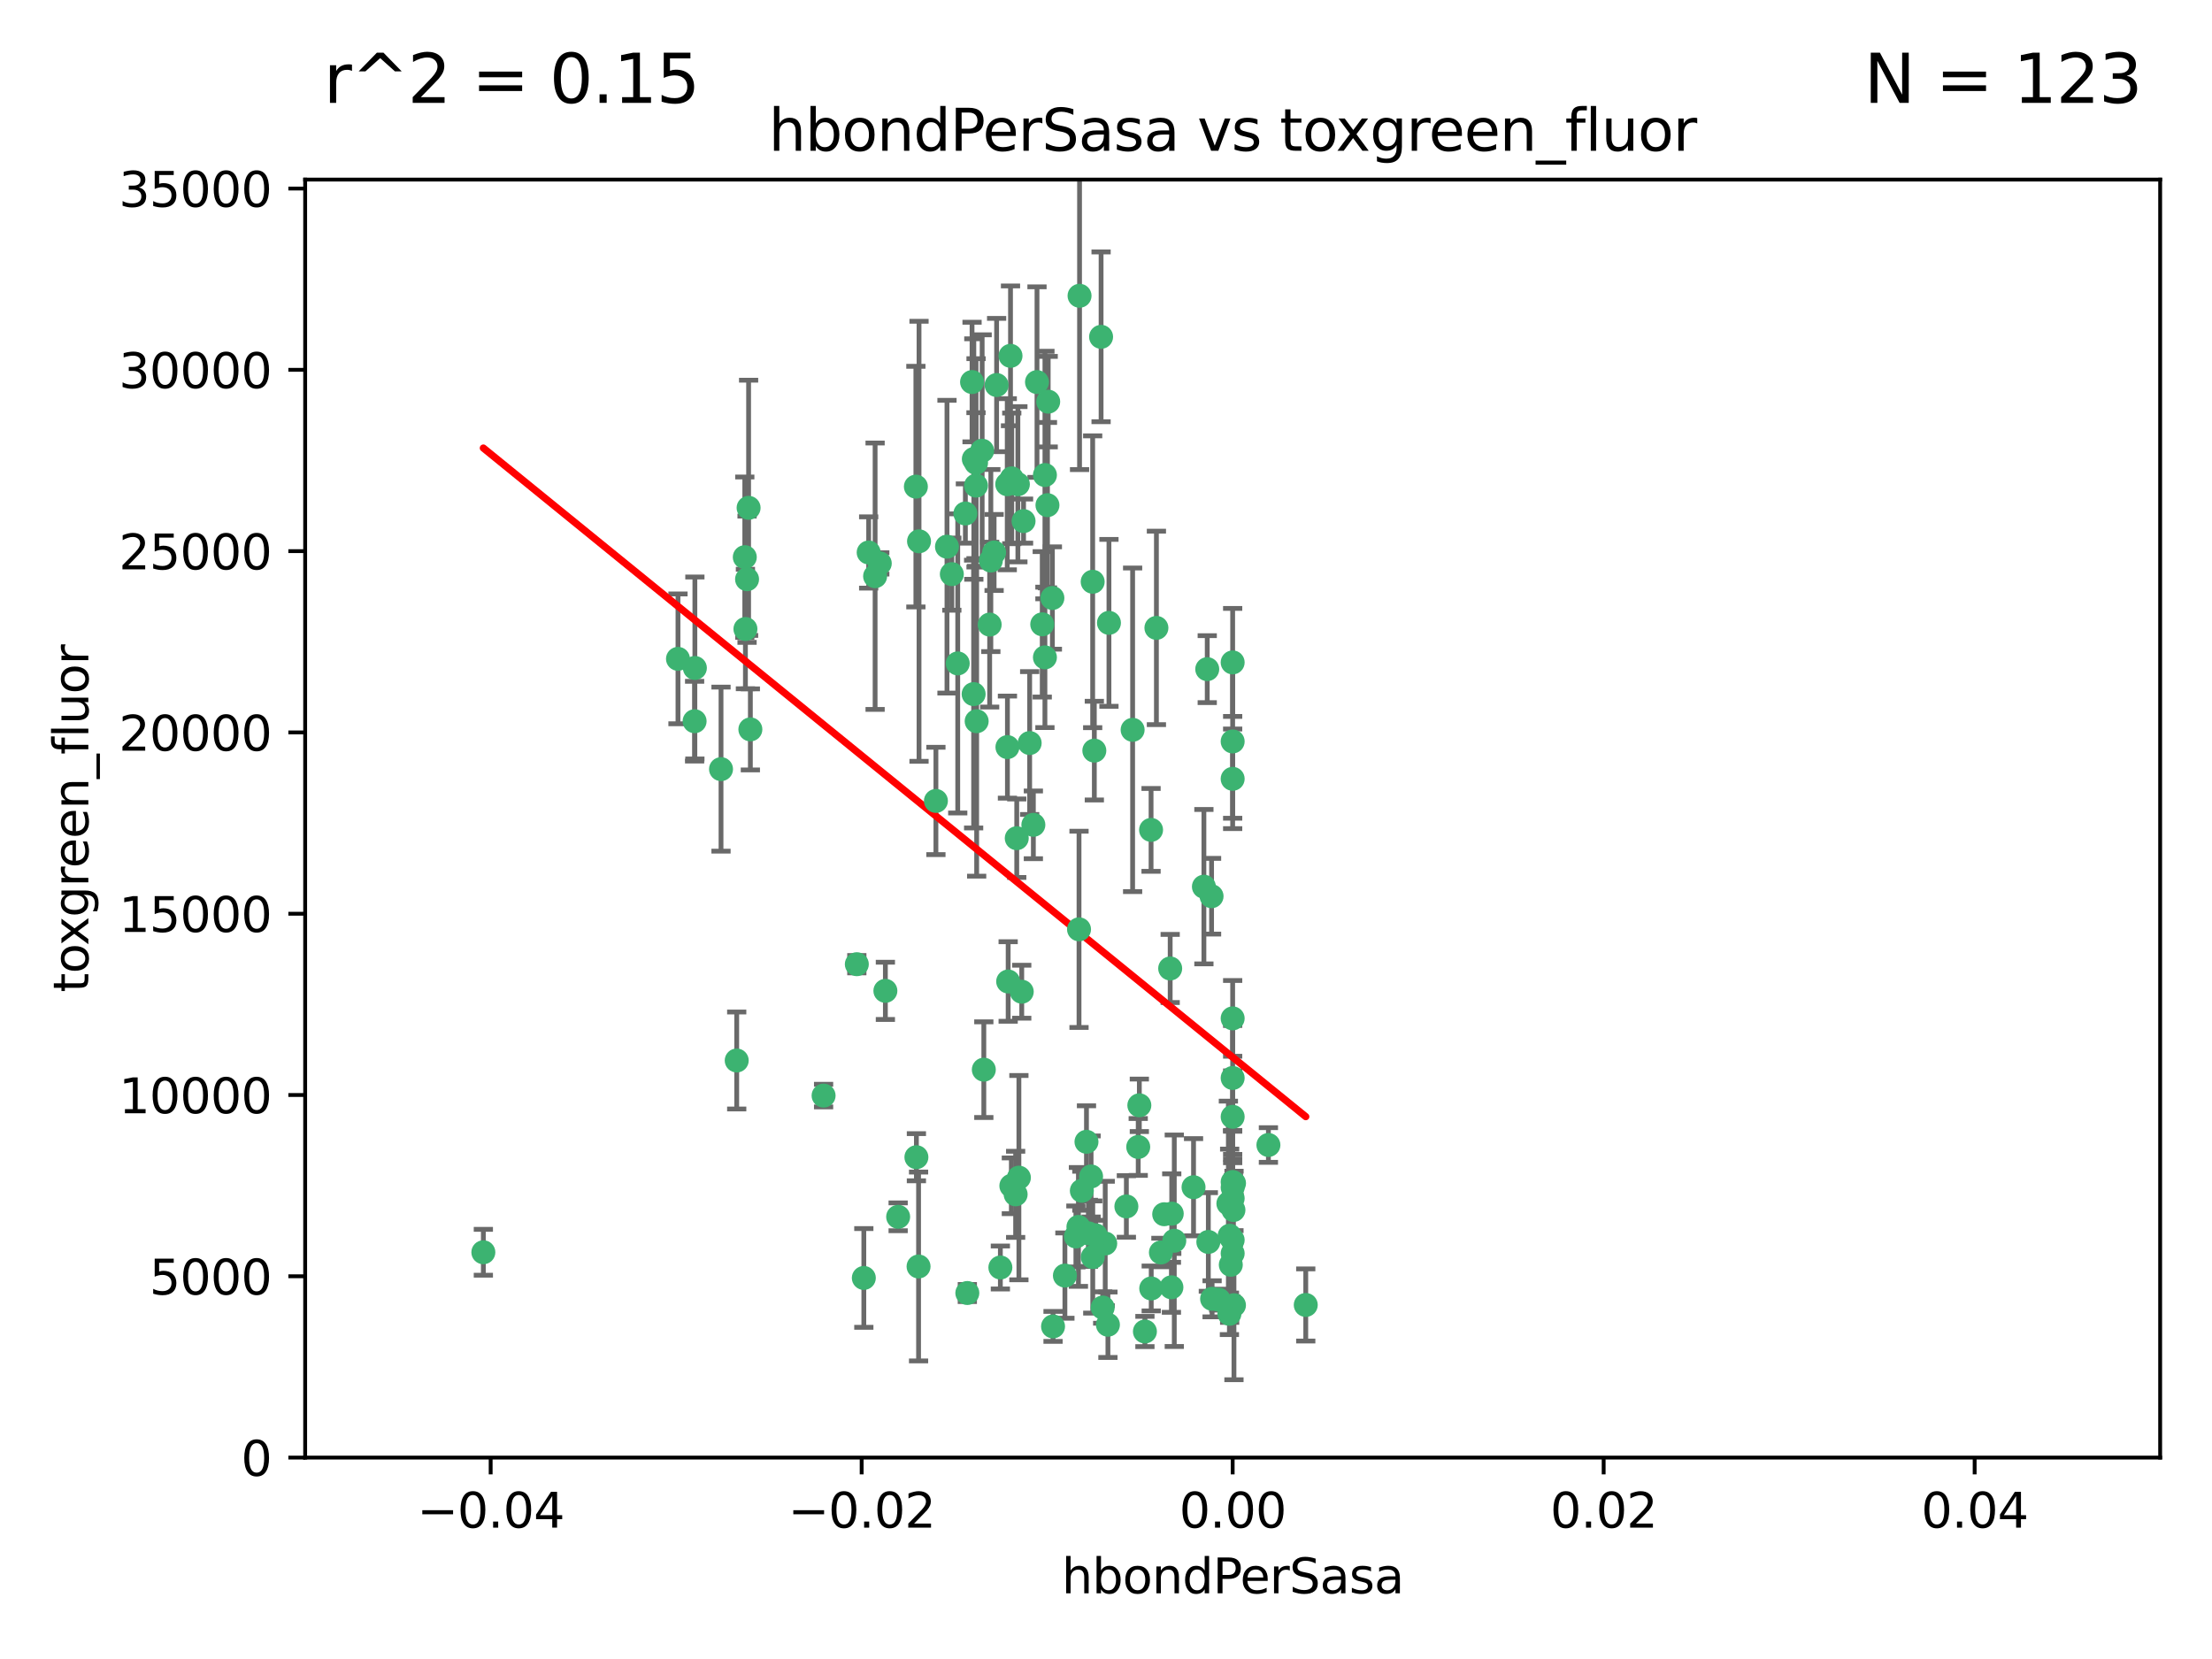 <?xml version="1.0" encoding="utf-8" standalone="no"?>
<!DOCTYPE svg PUBLIC "-//W3C//DTD SVG 1.1//EN"
  "http://www.w3.org/Graphics/SVG/1.1/DTD/svg11.dtd">
<svg xmlns:xlink="http://www.w3.org/1999/xlink" width="460.8pt" height="345.6pt" viewBox="0 0 460.8 345.6" xmlns="http://www.w3.org/2000/svg" version="1.1">
 <defs>
  <style type="text/css">*{stroke-linejoin: round; stroke-linecap: butt}</style>
 </defs>
 <g id="figure_1">
  <g id="patch_1">
   <path d="M 0 345.6 
L 460.8 345.6 
L 460.8 0 
L 0 0 
z
" style="fill: #ffffff"/>
  </g>
  <g id="axes_1">
   <g id="patch_2">
    <path d="M 63.571 303.64 
L 450 303.64 
L 450 37.411 
L 63.571 37.411 
z
" style="fill: #ffffff"/>
   </g>
   <g id="PathCollection_1">
    <defs>
     <path id="mbe55da026d" d="M 0 1.118 
C 0.297 1.118 0.581 1 0.791 0.791 
C 1 0.581 1.118 0.297 1.118 0 
C 1.118 -0.297 1 -0.581 0.791 -0.791 
C 0.581 -1 0.297 -1.118 0 -1.118 
C -0.297 -1.118 -0.581 -1 -0.791 -0.791 
C -1 -0.581 -1.118 -0.297 -1.118 0 
C -1.118 0.297 -1 0.581 -0.791 0.791 
C -0.581 1 -0.297 1.118 0 1.118 
z
" style="stroke: #3cb371"/>
    </defs>
    <g clip-path="url(#pb27360e712)">
     <use xlink:href="#mbe55da026d" x="207.091" y="115.09" style="fill: #3cb371; stroke: #3cb371"/>
     <use xlink:href="#mbe55da026d" x="216.026" y="79.593" style="fill: #3cb371; stroke: #3cb371"/>
     <use xlink:href="#mbe55da026d" x="190.794" y="101.372" style="fill: #3cb371; stroke: #3cb371"/>
     <use xlink:href="#mbe55da026d" x="217.677" y="136.942" style="fill: #3cb371; stroke: #3cb371"/>
     <use xlink:href="#mbe55da026d" x="155.626" y="120.662" style="fill: #3cb371; stroke: #3cb371"/>
     <use xlink:href="#mbe55da026d" x="206.411" y="116.772" style="fill: #3cb371; stroke: #3cb371"/>
     <use xlink:href="#mbe55da026d" x="203.329" y="96.415" style="fill: #3cb371; stroke: #3cb371"/>
     <use xlink:href="#mbe55da026d" x="180.96" y="115.091" style="fill: #3cb371; stroke: #3cb371"/>
     <use xlink:href="#mbe55da026d" x="224.89" y="61.614" style="fill: #3cb371; stroke: #3cb371"/>
     <use xlink:href="#mbe55da026d" x="100.691" y="260.87" style="fill: #3cb371; stroke: #3cb371"/>
     <use xlink:href="#mbe55da026d" x="218.359" y="83.673" style="fill: #3cb371; stroke: #3cb371"/>
     <use xlink:href="#mbe55da026d" x="155.286" y="131.033" style="fill: #3cb371; stroke: #3cb371"/>
     <use xlink:href="#mbe55da026d" x="207.613" y="80.209" style="fill: #3cb371; stroke: #3cb371"/>
     <use xlink:href="#mbe55da026d" x="203.319" y="101.166" style="fill: #3cb371; stroke: #3cb371"/>
     <use xlink:href="#mbe55da026d" x="210.508" y="74.129" style="fill: #3cb371; stroke: #3cb371"/>
     <use xlink:href="#mbe55da026d" x="150.202" y="160.224" style="fill: #3cb371; stroke: #3cb371"/>
     <use xlink:href="#mbe55da026d" x="156.315" y="151.945" style="fill: #3cb371; stroke: #3cb371"/>
     <use xlink:href="#mbe55da026d" x="191.45" y="112.761" style="fill: #3cb371; stroke: #3cb371"/>
     <use xlink:href="#mbe55da026d" x="198.284" y="119.604" style="fill: #3cb371; stroke: #3cb371"/>
     <use xlink:href="#mbe55da026d" x="202.826" y="144.591" style="fill: #3cb371; stroke: #3cb371"/>
     <use xlink:href="#mbe55da026d" x="209.828" y="100.872" style="fill: #3cb371; stroke: #3cb371"/>
     <use xlink:href="#mbe55da026d" x="155.154" y="116.067" style="fill: #3cb371; stroke: #3cb371"/>
     <use xlink:href="#mbe55da026d" x="153.471" y="220.921" style="fill: #3cb371; stroke: #3cb371"/>
     <use xlink:href="#mbe55da026d" x="202.866" y="95.624" style="fill: #3cb371; stroke: #3cb371"/>
     <use xlink:href="#mbe55da026d" x="214.498" y="154.79" style="fill: #3cb371; stroke: #3cb371"/>
     <use xlink:href="#mbe55da026d" x="212.043" y="100.88" style="fill: #3cb371; stroke: #3cb371"/>
     <use xlink:href="#mbe55da026d" x="155.948" y="105.788" style="fill: #3cb371; stroke: #3cb371"/>
     <use xlink:href="#mbe55da026d" x="206.164" y="130.114" style="fill: #3cb371; stroke: #3cb371"/>
     <use xlink:href="#mbe55da026d" x="211.807" y="174.616" style="fill: #3cb371; stroke: #3cb371"/>
     <use xlink:href="#mbe55da026d" x="197.274" y="113.883" style="fill: #3cb371; stroke: #3cb371"/>
     <use xlink:href="#mbe55da026d" x="199.515" y="138.203" style="fill: #3cb371; stroke: #3cb371"/>
     <use xlink:href="#mbe55da026d" x="201.107" y="106.972" style="fill: #3cb371; stroke: #3cb371"/>
     <use xlink:href="#mbe55da026d" x="212.848" y="206.592" style="fill: #3cb371; stroke: #3cb371"/>
     <use xlink:href="#mbe55da026d" x="219.231" y="124.576" style="fill: #3cb371; stroke: #3cb371"/>
     <use xlink:href="#mbe55da026d" x="210.768" y="99.654" style="fill: #3cb371; stroke: #3cb371"/>
     <use xlink:href="#mbe55da026d" x="241.838" y="260.914" style="fill: #3cb371; stroke: #3cb371"/>
     <use xlink:href="#mbe55da026d" x="264.233" y="238.523" style="fill: #3cb371; stroke: #3cb371"/>
     <use xlink:href="#mbe55da026d" x="212.255" y="245.325" style="fill: #3cb371; stroke: #3cb371"/>
     <use xlink:href="#mbe55da026d" x="217.678" y="98.96" style="fill: #3cb371; stroke: #3cb371"/>
     <use xlink:href="#mbe55da026d" x="219.368" y="276.318" style="fill: #3cb371; stroke: #3cb371"/>
     <use xlink:href="#mbe55da026d" x="213.226" y="108.552" style="fill: #3cb371; stroke: #3cb371"/>
     <use xlink:href="#mbe55da026d" x="217.118" y="130.059" style="fill: #3cb371; stroke: #3cb371"/>
     <use xlink:href="#mbe55da026d" x="202.496" y="79.585" style="fill: #3cb371; stroke: #3cb371"/>
     <use xlink:href="#mbe55da026d" x="209.868" y="155.635" style="fill: #3cb371; stroke: #3cb371"/>
     <use xlink:href="#mbe55da026d" x="210.018" y="204.462" style="fill: #3cb371; stroke: #3cb371"/>
     <use xlink:href="#mbe55da026d" x="184.442" y="206.41" style="fill: #3cb371; stroke: #3cb371"/>
     <use xlink:href="#mbe55da026d" x="182.301" y="120.034" style="fill: #3cb371; stroke: #3cb371"/>
     <use xlink:href="#mbe55da026d" x="210.682" y="247.024" style="fill: #3cb371; stroke: #3cb371"/>
     <use xlink:href="#mbe55da026d" x="204.6" y="93.895" style="fill: #3cb371; stroke: #3cb371"/>
     <use xlink:href="#mbe55da026d" x="144.756" y="139.15" style="fill: #3cb371; stroke: #3cb371"/>
     <use xlink:href="#mbe55da026d" x="183.273" y="117.366" style="fill: #3cb371; stroke: #3cb371"/>
     <use xlink:href="#mbe55da026d" x="227.624" y="121.191" style="fill: #3cb371; stroke: #3cb371"/>
     <use xlink:href="#mbe55da026d" x="229.376" y="70.169" style="fill: #3cb371; stroke: #3cb371"/>
     <use xlink:href="#mbe55da026d" x="194.968" y="166.847" style="fill: #3cb371; stroke: #3cb371"/>
     <use xlink:href="#mbe55da026d" x="201.512" y="269.359" style="fill: #3cb371; stroke: #3cb371"/>
     <use xlink:href="#mbe55da026d" x="244.095" y="252.825" style="fill: #3cb371; stroke: #3cb371"/>
     <use xlink:href="#mbe55da026d" x="144.699" y="150.242" style="fill: #3cb371; stroke: #3cb371"/>
     <use xlink:href="#mbe55da026d" x="227.293" y="245.077" style="fill: #3cb371; stroke: #3cb371"/>
     <use xlink:href="#mbe55da026d" x="251.49" y="139.395" style="fill: #3cb371; stroke: #3cb371"/>
     <use xlink:href="#mbe55da026d" x="211.576" y="248.804" style="fill: #3cb371; stroke: #3cb371"/>
     <use xlink:href="#mbe55da026d" x="141.236" y="137.251" style="fill: #3cb371; stroke: #3cb371"/>
     <use xlink:href="#mbe55da026d" x="242.524" y="252.947" style="fill: #3cb371; stroke: #3cb371"/>
     <use xlink:href="#mbe55da026d" x="230.238" y="259.045" style="fill: #3cb371; stroke: #3cb371"/>
     <use xlink:href="#mbe55da026d" x="190.904" y="241.067" style="fill: #3cb371; stroke: #3cb371"/>
     <use xlink:href="#mbe55da026d" x="228.261" y="257.342" style="fill: #3cb371; stroke: #3cb371"/>
     <use xlink:href="#mbe55da026d" x="256.786" y="137.993" style="fill: #3cb371; stroke: #3cb371"/>
     <use xlink:href="#mbe55da026d" x="208.395" y="264.042" style="fill: #3cb371; stroke: #3cb371"/>
     <use xlink:href="#mbe55da026d" x="215.269" y="171.827" style="fill: #3cb371; stroke: #3cb371"/>
     <use xlink:href="#mbe55da026d" x="237.346" y="230.255" style="fill: #3cb371; stroke: #3cb371"/>
     <use xlink:href="#mbe55da026d" x="252.503" y="270.567" style="fill: #3cb371; stroke: #3cb371"/>
     <use xlink:href="#mbe55da026d" x="224.78" y="193.597" style="fill: #3cb371; stroke: #3cb371"/>
     <use xlink:href="#mbe55da026d" x="256.948" y="252.069" style="fill: #3cb371; stroke: #3cb371"/>
     <use xlink:href="#mbe55da026d" x="256.786" y="247.376" style="fill: #3cb371; stroke: #3cb371"/>
     <use xlink:href="#mbe55da026d" x="244.027" y="268.169" style="fill: #3cb371; stroke: #3cb371"/>
     <use xlink:href="#mbe55da026d" x="256.397" y="263.481" style="fill: #3cb371; stroke: #3cb371"/>
     <use xlink:href="#mbe55da026d" x="238.508" y="277.375" style="fill: #3cb371; stroke: #3cb371"/>
     <use xlink:href="#mbe55da026d" x="234.644" y="251.323" style="fill: #3cb371; stroke: #3cb371"/>
     <use xlink:href="#mbe55da026d" x="253.875" y="270.746" style="fill: #3cb371; stroke: #3cb371"/>
     <use xlink:href="#mbe55da026d" x="229.709" y="272.382" style="fill: #3cb371; stroke: #3cb371"/>
     <use xlink:href="#mbe55da026d" x="204.948" y="222.83" style="fill: #3cb371; stroke: #3cb371"/>
     <use xlink:href="#mbe55da026d" x="191.354" y="263.833" style="fill: #3cb371; stroke: #3cb371"/>
     <use xlink:href="#mbe55da026d" x="237.113" y="238.934" style="fill: #3cb371; stroke: #3cb371"/>
     <use xlink:href="#mbe55da026d" x="203.457" y="150.246" style="fill: #3cb371; stroke: #3cb371"/>
     <use xlink:href="#mbe55da026d" x="226.333" y="237.859" style="fill: #3cb371; stroke: #3cb371"/>
     <use xlink:href="#mbe55da026d" x="244.625" y="258.47" style="fill: #3cb371; stroke: #3cb371"/>
     <use xlink:href="#mbe55da026d" x="178.492" y="200.861" style="fill: #3cb371; stroke: #3cb371"/>
     <use xlink:href="#mbe55da026d" x="221.839" y="265.728" style="fill: #3cb371; stroke: #3cb371"/>
     <use xlink:href="#mbe55da026d" x="187.102" y="253.482" style="fill: #3cb371; stroke: #3cb371"/>
     <use xlink:href="#mbe55da026d" x="235.946" y="152.035" style="fill: #3cb371; stroke: #3cb371"/>
     <use xlink:href="#mbe55da026d" x="230.801" y="275.967" style="fill: #3cb371; stroke: #3cb371"/>
     <use xlink:href="#mbe55da026d" x="179.951" y="266.22" style="fill: #3cb371; stroke: #3cb371"/>
     <use xlink:href="#mbe55da026d" x="224.656" y="255.591" style="fill: #3cb371; stroke: #3cb371"/>
     <use xlink:href="#mbe55da026d" x="256.786" y="212.147" style="fill: #3cb371; stroke: #3cb371"/>
     <use xlink:href="#mbe55da026d" x="227.97" y="156.366" style="fill: #3cb371; stroke: #3cb371"/>
     <use xlink:href="#mbe55da026d" x="243.77" y="201.75" style="fill: #3cb371; stroke: #3cb371"/>
     <use xlink:href="#mbe55da026d" x="250.795" y="184.712" style="fill: #3cb371; stroke: #3cb371"/>
     <use xlink:href="#mbe55da026d" x="256.786" y="258.32" style="fill: #3cb371; stroke: #3cb371"/>
     <use xlink:href="#mbe55da026d" x="224.129" y="257.576" style="fill: #3cb371; stroke: #3cb371"/>
     <use xlink:href="#mbe55da026d" x="252.392" y="186.7" style="fill: #3cb371; stroke: #3cb371"/>
     <use xlink:href="#mbe55da026d" x="225.369" y="248.058" style="fill: #3cb371; stroke: #3cb371"/>
     <use xlink:href="#mbe55da026d" x="240.902" y="130.801" style="fill: #3cb371; stroke: #3cb371"/>
     <use xlink:href="#mbe55da026d" x="257.056" y="271.896" style="fill: #3cb371; stroke: #3cb371"/>
     <use xlink:href="#mbe55da026d" x="226.725" y="256.929" style="fill: #3cb371; stroke: #3cb371"/>
     <use xlink:href="#mbe55da026d" x="256.786" y="224.561" style="fill: #3cb371; stroke: #3cb371"/>
     <use xlink:href="#mbe55da026d" x="256.109" y="273.685" style="fill: #3cb371; stroke: #3cb371"/>
     <use xlink:href="#mbe55da026d" x="256.159" y="257.429" style="fill: #3cb371; stroke: #3cb371"/>
     <use xlink:href="#mbe55da026d" x="256.786" y="154.457" style="fill: #3cb371; stroke: #3cb371"/>
     <use xlink:href="#mbe55da026d" x="239.822" y="268.409" style="fill: #3cb371; stroke: #3cb371"/>
     <use xlink:href="#mbe55da026d" x="218.205" y="105.234" style="fill: #3cb371; stroke: #3cb371"/>
     <use xlink:href="#mbe55da026d" x="256.786" y="261.112" style="fill: #3cb371; stroke: #3cb371"/>
     <use xlink:href="#mbe55da026d" x="272.013" y="271.847" style="fill: #3cb371; stroke: #3cb371"/>
     <use xlink:href="#mbe55da026d" x="227.642" y="261.862" style="fill: #3cb371; stroke: #3cb371"/>
     <use xlink:href="#mbe55da026d" x="231.015" y="129.752" style="fill: #3cb371; stroke: #3cb371"/>
     <use xlink:href="#mbe55da026d" x="256.786" y="232.65" style="fill: #3cb371; stroke: #3cb371"/>
     <use xlink:href="#mbe55da026d" x="251.718" y="258.72" style="fill: #3cb371; stroke: #3cb371"/>
     <use xlink:href="#mbe55da026d" x="239.788" y="172.883" style="fill: #3cb371; stroke: #3cb371"/>
     <use xlink:href="#mbe55da026d" x="256.786" y="246.235" style="fill: #3cb371; stroke: #3cb371"/>
     <use xlink:href="#mbe55da026d" x="248.636" y="247.319" style="fill: #3cb371; stroke: #3cb371"/>
     <use xlink:href="#mbe55da026d" x="257.069" y="246.485" style="fill: #3cb371; stroke: #3cb371"/>
     <use xlink:href="#mbe55da026d" x="171.569" y="228.234" style="fill: #3cb371; stroke: #3cb371"/>
     <use xlink:href="#mbe55da026d" x="256.786" y="162.243" style="fill: #3cb371; stroke: #3cb371"/>
     <use xlink:href="#mbe55da026d" x="255.894" y="250.721" style="fill: #3cb371; stroke: #3cb371"/>
     <use xlink:href="#mbe55da026d" x="256.786" y="249.638" style="fill: #3cb371; stroke: #3cb371"/>
    </g>
   </g>
   <g id="matplotlib.axis_1">
    <g id="xtick_1">
     <g id="line2d_1">
      <defs>
       <path id="m9e151e146f" d="M 0 0 
L 0 3.5 
" style="stroke: #000000; stroke-width: 0.8"/>
      </defs>
      <g>
       <use xlink:href="#m9e151e146f" x="102.214" y="303.64" style="stroke: #000000; stroke-width: 0.8"/>
      </g>
     </g>
     <g id="text_1">
      <!-- −0.04 -->
      <g transform="translate(86.891 318.238)scale(0.1 -0.1)">
       <defs>
        <path id="DejaVuSans-2212" d="M 678 2272 
L 4684 2272 
L 4684 1741 
L 678 1741 
L 678 2272 
z
" transform="scale(0.016)"/>
        <path id="DejaVuSans-30" d="M 2034 4250 
Q 1547 4250 1301 3770 
Q 1056 3291 1056 2328 
Q 1056 1369 1301 889 
Q 1547 409 2034 409 
Q 2525 409 2770 889 
Q 3016 1369 3016 2328 
Q 3016 3291 2770 3770 
Q 2525 4250 2034 4250 
z
M 2034 4750 
Q 2819 4750 3233 4129 
Q 3647 3509 3647 2328 
Q 3647 1150 3233 529 
Q 2819 -91 2034 -91 
Q 1250 -91 836 529 
Q 422 1150 422 2328 
Q 422 3509 836 4129 
Q 1250 4750 2034 4750 
z
" transform="scale(0.016)"/>
        <path id="DejaVuSans-2e" d="M 684 794 
L 1344 794 
L 1344 0 
L 684 0 
L 684 794 
z
" transform="scale(0.016)"/>
        <path id="DejaVuSans-34" d="M 2419 4116 
L 825 1625 
L 2419 1625 
L 2419 4116 
z
M 2253 4666 
L 3047 4666 
L 3047 1625 
L 3713 1625 
L 3713 1100 
L 3047 1100 
L 3047 0 
L 2419 0 
L 2419 1100 
L 313 1100 
L 313 1709 
L 2253 4666 
z
" transform="scale(0.016)"/>
       </defs>
       <use xlink:href="#DejaVuSans-2212"/>
       <use xlink:href="#DejaVuSans-30" x="83.789"/>
       <use xlink:href="#DejaVuSans-2e" x="147.412"/>
       <use xlink:href="#DejaVuSans-30" x="179.199"/>
       <use xlink:href="#DejaVuSans-34" x="242.822"/>
      </g>
     </g>
    </g>
    <g id="xtick_2">
     <g id="line2d_2">
      <g>
       <use xlink:href="#m9e151e146f" x="179.5" y="303.64" style="stroke: #000000; stroke-width: 0.8"/>
      </g>
     </g>
     <g id="text_2">
      <!-- −0.02 -->
      <g transform="translate(164.177 318.238)scale(0.1 -0.1)">
       <defs>
        <path id="DejaVuSans-32" d="M 1228 531 
L 3431 531 
L 3431 0 
L 469 0 
L 469 531 
Q 828 903 1448 1529 
Q 2069 2156 2228 2338 
Q 2531 2678 2651 2914 
Q 2772 3150 2772 3378 
Q 2772 3750 2511 3984 
Q 2250 4219 1831 4219 
Q 1534 4219 1204 4116 
Q 875 4013 500 3803 
L 500 4441 
Q 881 4594 1212 4672 
Q 1544 4750 1819 4750 
Q 2544 4750 2975 4387 
Q 3406 4025 3406 3419 
Q 3406 3131 3298 2873 
Q 3191 2616 2906 2266 
Q 2828 2175 2409 1742 
Q 1991 1309 1228 531 
z
" transform="scale(0.016)"/>
       </defs>
       <use xlink:href="#DejaVuSans-2212"/>
       <use xlink:href="#DejaVuSans-30" x="83.789"/>
       <use xlink:href="#DejaVuSans-2e" x="147.412"/>
       <use xlink:href="#DejaVuSans-30" x="179.199"/>
       <use xlink:href="#DejaVuSans-32" x="242.822"/>
      </g>
     </g>
    </g>
    <g id="xtick_3">
     <g id="line2d_3">
      <g>
       <use xlink:href="#m9e151e146f" x="256.786" y="303.64" style="stroke: #000000; stroke-width: 0.8"/>
      </g>
     </g>
     <g id="text_3">
      <!-- 0.00 -->
      <g transform="translate(245.653 318.238)scale(0.1 -0.1)">
       <use xlink:href="#DejaVuSans-30"/>
       <use xlink:href="#DejaVuSans-2e" x="63.623"/>
       <use xlink:href="#DejaVuSans-30" x="95.41"/>
       <use xlink:href="#DejaVuSans-30" x="159.033"/>
      </g>
     </g>
    </g>
    <g id="xtick_4">
     <g id="line2d_4">
      <g>
       <use xlink:href="#m9e151e146f" x="334.071" y="303.64" style="stroke: #000000; stroke-width: 0.8"/>
      </g>
     </g>
     <g id="text_4">
      <!-- 0.02 -->
      <g transform="translate(322.939 318.238)scale(0.1 -0.1)">
       <use xlink:href="#DejaVuSans-30"/>
       <use xlink:href="#DejaVuSans-2e" x="63.623"/>
       <use xlink:href="#DejaVuSans-30" x="95.41"/>
       <use xlink:href="#DejaVuSans-32" x="159.033"/>
      </g>
     </g>
    </g>
    <g id="xtick_5">
     <g id="line2d_5">
      <g>
       <use xlink:href="#m9e151e146f" x="411.357" y="303.64" style="stroke: #000000; stroke-width: 0.8"/>
      </g>
     </g>
     <g id="text_5">
      <!-- 0.04 -->
      <g transform="translate(400.224 318.238)scale(0.1 -0.1)">
       <use xlink:href="#DejaVuSans-30"/>
       <use xlink:href="#DejaVuSans-2e" x="63.623"/>
       <use xlink:href="#DejaVuSans-30" x="95.41"/>
       <use xlink:href="#DejaVuSans-34" x="159.033"/>
      </g>
     </g>
    </g>
    <g id="text_6">
     <!-- hbondPerSasa -->
     <g transform="translate(221.168 331.917)scale(0.1 -0.1)">
      <defs>
       <path id="DejaVuSans-68" d="M 3513 2113 
L 3513 0 
L 2938 0 
L 2938 2094 
Q 2938 2591 2744 2837 
Q 2550 3084 2163 3084 
Q 1697 3084 1428 2787 
Q 1159 2491 1159 1978 
L 1159 0 
L 581 0 
L 581 4863 
L 1159 4863 
L 1159 2956 
Q 1366 3272 1645 3428 
Q 1925 3584 2291 3584 
Q 2894 3584 3203 3211 
Q 3513 2838 3513 2113 
z
" transform="scale(0.016)"/>
       <path id="DejaVuSans-62" d="M 3116 1747 
Q 3116 2381 2855 2742 
Q 2594 3103 2138 3103 
Q 1681 3103 1420 2742 
Q 1159 2381 1159 1747 
Q 1159 1113 1420 752 
Q 1681 391 2138 391 
Q 2594 391 2855 752 
Q 3116 1113 3116 1747 
z
M 1159 2969 
Q 1341 3281 1617 3432 
Q 1894 3584 2278 3584 
Q 2916 3584 3314 3078 
Q 3713 2572 3713 1747 
Q 3713 922 3314 415 
Q 2916 -91 2278 -91 
Q 1894 -91 1617 61 
Q 1341 213 1159 525 
L 1159 0 
L 581 0 
L 581 4863 
L 1159 4863 
L 1159 2969 
z
" transform="scale(0.016)"/>
       <path id="DejaVuSans-6f" d="M 1959 3097 
Q 1497 3097 1228 2736 
Q 959 2375 959 1747 
Q 959 1119 1226 758 
Q 1494 397 1959 397 
Q 2419 397 2687 759 
Q 2956 1122 2956 1747 
Q 2956 2369 2687 2733 
Q 2419 3097 1959 3097 
z
M 1959 3584 
Q 2709 3584 3137 3096 
Q 3566 2609 3566 1747 
Q 3566 888 3137 398 
Q 2709 -91 1959 -91 
Q 1206 -91 779 398 
Q 353 888 353 1747 
Q 353 2609 779 3096 
Q 1206 3584 1959 3584 
z
" transform="scale(0.016)"/>
       <path id="DejaVuSans-6e" d="M 3513 2113 
L 3513 0 
L 2938 0 
L 2938 2094 
Q 2938 2591 2744 2837 
Q 2550 3084 2163 3084 
Q 1697 3084 1428 2787 
Q 1159 2491 1159 1978 
L 1159 0 
L 581 0 
L 581 3500 
L 1159 3500 
L 1159 2956 
Q 1366 3272 1645 3428 
Q 1925 3584 2291 3584 
Q 2894 3584 3203 3211 
Q 3513 2838 3513 2113 
z
" transform="scale(0.016)"/>
       <path id="DejaVuSans-64" d="M 2906 2969 
L 2906 4863 
L 3481 4863 
L 3481 0 
L 2906 0 
L 2906 525 
Q 2725 213 2448 61 
Q 2172 -91 1784 -91 
Q 1150 -91 751 415 
Q 353 922 353 1747 
Q 353 2572 751 3078 
Q 1150 3584 1784 3584 
Q 2172 3584 2448 3432 
Q 2725 3281 2906 2969 
z
M 947 1747 
Q 947 1113 1208 752 
Q 1469 391 1925 391 
Q 2381 391 2643 752 
Q 2906 1113 2906 1747 
Q 2906 2381 2643 2742 
Q 2381 3103 1925 3103 
Q 1469 3103 1208 2742 
Q 947 2381 947 1747 
z
" transform="scale(0.016)"/>
       <path id="DejaVuSans-50" d="M 1259 4147 
L 1259 2394 
L 2053 2394 
Q 2494 2394 2734 2622 
Q 2975 2850 2975 3272 
Q 2975 3691 2734 3919 
Q 2494 4147 2053 4147 
L 1259 4147 
z
M 628 4666 
L 2053 4666 
Q 2838 4666 3239 4311 
Q 3641 3956 3641 3272 
Q 3641 2581 3239 2228 
Q 2838 1875 2053 1875 
L 1259 1875 
L 1259 0 
L 628 0 
L 628 4666 
z
" transform="scale(0.016)"/>
       <path id="DejaVuSans-65" d="M 3597 1894 
L 3597 1613 
L 953 1613 
Q 991 1019 1311 708 
Q 1631 397 2203 397 
Q 2534 397 2845 478 
Q 3156 559 3463 722 
L 3463 178 
Q 3153 47 2828 -22 
Q 2503 -91 2169 -91 
Q 1331 -91 842 396 
Q 353 884 353 1716 
Q 353 2575 817 3079 
Q 1281 3584 2069 3584 
Q 2775 3584 3186 3129 
Q 3597 2675 3597 1894 
z
M 3022 2063 
Q 3016 2534 2758 2815 
Q 2500 3097 2075 3097 
Q 1594 3097 1305 2825 
Q 1016 2553 972 2059 
L 3022 2063 
z
" transform="scale(0.016)"/>
       <path id="DejaVuSans-72" d="M 2631 2963 
Q 2534 3019 2420 3045 
Q 2306 3072 2169 3072 
Q 1681 3072 1420 2755 
Q 1159 2438 1159 1844 
L 1159 0 
L 581 0 
L 581 3500 
L 1159 3500 
L 1159 2956 
Q 1341 3275 1631 3429 
Q 1922 3584 2338 3584 
Q 2397 3584 2469 3576 
Q 2541 3569 2628 3553 
L 2631 2963 
z
" transform="scale(0.016)"/>
       <path id="DejaVuSans-53" d="M 3425 4513 
L 3425 3897 
Q 3066 4069 2747 4153 
Q 2428 4238 2131 4238 
Q 1616 4238 1336 4038 
Q 1056 3838 1056 3469 
Q 1056 3159 1242 3001 
Q 1428 2844 1947 2747 
L 2328 2669 
Q 3034 2534 3370 2195 
Q 3706 1856 3706 1288 
Q 3706 609 3251 259 
Q 2797 -91 1919 -91 
Q 1588 -91 1214 -16 
Q 841 59 441 206 
L 441 856 
Q 825 641 1194 531 
Q 1563 422 1919 422 
Q 2459 422 2753 634 
Q 3047 847 3047 1241 
Q 3047 1584 2836 1778 
Q 2625 1972 2144 2069 
L 1759 2144 
Q 1053 2284 737 2584 
Q 422 2884 422 3419 
Q 422 4038 858 4394 
Q 1294 4750 2059 4750 
Q 2388 4750 2728 4690 
Q 3069 4631 3425 4513 
z
" transform="scale(0.016)"/>
       <path id="DejaVuSans-61" d="M 2194 1759 
Q 1497 1759 1228 1600 
Q 959 1441 959 1056 
Q 959 750 1161 570 
Q 1363 391 1709 391 
Q 2188 391 2477 730 
Q 2766 1069 2766 1631 
L 2766 1759 
L 2194 1759 
z
M 3341 1997 
L 3341 0 
L 2766 0 
L 2766 531 
Q 2569 213 2275 61 
Q 1981 -91 1556 -91 
Q 1019 -91 701 211 
Q 384 513 384 1019 
Q 384 1609 779 1909 
Q 1175 2209 1959 2209 
L 2766 2209 
L 2766 2266 
Q 2766 2663 2505 2880 
Q 2244 3097 1772 3097 
Q 1472 3097 1187 3025 
Q 903 2953 641 2809 
L 641 3341 
Q 956 3463 1253 3523 
Q 1550 3584 1831 3584 
Q 2591 3584 2966 3190 
Q 3341 2797 3341 1997 
z
" transform="scale(0.016)"/>
       <path id="DejaVuSans-73" d="M 2834 3397 
L 2834 2853 
Q 2591 2978 2328 3040 
Q 2066 3103 1784 3103 
Q 1356 3103 1142 2972 
Q 928 2841 928 2578 
Q 928 2378 1081 2264 
Q 1234 2150 1697 2047 
L 1894 2003 
Q 2506 1872 2764 1633 
Q 3022 1394 3022 966 
Q 3022 478 2636 193 
Q 2250 -91 1575 -91 
Q 1294 -91 989 -36 
Q 684 19 347 128 
L 347 722 
Q 666 556 975 473 
Q 1284 391 1588 391 
Q 1994 391 2212 530 
Q 2431 669 2431 922 
Q 2431 1156 2273 1281 
Q 2116 1406 1581 1522 
L 1381 1569 
Q 847 1681 609 1914 
Q 372 2147 372 2553 
Q 372 3047 722 3315 
Q 1072 3584 1716 3584 
Q 2034 3584 2315 3537 
Q 2597 3491 2834 3397 
z
" transform="scale(0.016)"/>
      </defs>
      <use xlink:href="#DejaVuSans-68"/>
      <use xlink:href="#DejaVuSans-62" x="63.379"/>
      <use xlink:href="#DejaVuSans-6f" x="126.855"/>
      <use xlink:href="#DejaVuSans-6e" x="188.037"/>
      <use xlink:href="#DejaVuSans-64" x="251.416"/>
      <use xlink:href="#DejaVuSans-50" x="314.893"/>
      <use xlink:href="#DejaVuSans-65" x="371.57"/>
      <use xlink:href="#DejaVuSans-72" x="433.094"/>
      <use xlink:href="#DejaVuSans-53" x="474.207"/>
      <use xlink:href="#DejaVuSans-61" x="537.684"/>
      <use xlink:href="#DejaVuSans-73" x="598.963"/>
      <use xlink:href="#DejaVuSans-61" x="651.062"/>
     </g>
    </g>
   </g>
   <g id="matplotlib.axis_2">
    <g id="ytick_1">
     <g id="line2d_6">
      <defs>
       <path id="m51026bcde1" d="M 0 0 
L -3.5 0 
" style="stroke: #000000; stroke-width: 0.8"/>
      </defs>
      <g>
       <use xlink:href="#m51026bcde1" x="63.571" y="303.64" style="stroke: #000000; stroke-width: 0.8"/>
      </g>
     </g>
     <g id="text_7">
      <!-- 0 -->
      <g transform="translate(50.209 307.439)scale(0.1 -0.1)">
       <use xlink:href="#DejaVuSans-30"/>
      </g>
     </g>
    </g>
    <g id="ytick_2">
     <g id="line2d_7">
      <g>
       <use xlink:href="#m51026bcde1" x="63.571" y="265.874" style="stroke: #000000; stroke-width: 0.8"/>
      </g>
     </g>
     <g id="text_8">
      <!-- 5000 -->
      <g transform="translate(31.121 269.673)scale(0.1 -0.1)">
       <defs>
        <path id="DejaVuSans-35" d="M 691 4666 
L 3169 4666 
L 3169 4134 
L 1269 4134 
L 1269 2991 
Q 1406 3038 1543 3061 
Q 1681 3084 1819 3084 
Q 2600 3084 3056 2656 
Q 3513 2228 3513 1497 
Q 3513 744 3044 326 
Q 2575 -91 1722 -91 
Q 1428 -91 1123 -41 
Q 819 9 494 109 
L 494 744 
Q 775 591 1075 516 
Q 1375 441 1709 441 
Q 2250 441 2565 725 
Q 2881 1009 2881 1497 
Q 2881 1984 2565 2268 
Q 2250 2553 1709 2553 
Q 1456 2553 1204 2497 
Q 953 2441 691 2322 
L 691 4666 
z
" transform="scale(0.016)"/>
       </defs>
       <use xlink:href="#DejaVuSans-35"/>
       <use xlink:href="#DejaVuSans-30" x="63.623"/>
       <use xlink:href="#DejaVuSans-30" x="127.246"/>
       <use xlink:href="#DejaVuSans-30" x="190.869"/>
      </g>
     </g>
    </g>
    <g id="ytick_3">
     <g id="line2d_8">
      <g>
       <use xlink:href="#m51026bcde1" x="63.571" y="228.108" style="stroke: #000000; stroke-width: 0.8"/>
      </g>
     </g>
     <g id="text_9">
      <!-- 10000 -->
      <g transform="translate(24.759 231.907)scale(0.1 -0.1)">
       <defs>
        <path id="DejaVuSans-31" d="M 794 531 
L 1825 531 
L 1825 4091 
L 703 3866 
L 703 4441 
L 1819 4666 
L 2450 4666 
L 2450 531 
L 3481 531 
L 3481 0 
L 794 0 
L 794 531 
z
" transform="scale(0.016)"/>
       </defs>
       <use xlink:href="#DejaVuSans-31"/>
       <use xlink:href="#DejaVuSans-30" x="63.623"/>
       <use xlink:href="#DejaVuSans-30" x="127.246"/>
       <use xlink:href="#DejaVuSans-30" x="190.869"/>
       <use xlink:href="#DejaVuSans-30" x="254.492"/>
      </g>
     </g>
    </g>
    <g id="ytick_4">
     <g id="line2d_9">
      <g>
       <use xlink:href="#m51026bcde1" x="63.571" y="190.342" style="stroke: #000000; stroke-width: 0.8"/>
      </g>
     </g>
     <g id="text_10">
      <!-- 15000 -->
      <g transform="translate(24.759 194.141)scale(0.1 -0.1)">
       <use xlink:href="#DejaVuSans-31"/>
       <use xlink:href="#DejaVuSans-35" x="63.623"/>
       <use xlink:href="#DejaVuSans-30" x="127.246"/>
       <use xlink:href="#DejaVuSans-30" x="190.869"/>
       <use xlink:href="#DejaVuSans-30" x="254.492"/>
      </g>
     </g>
    </g>
    <g id="ytick_5">
     <g id="line2d_10">
      <g>
       <use xlink:href="#m51026bcde1" x="63.571" y="152.576" style="stroke: #000000; stroke-width: 0.8"/>
      </g>
     </g>
     <g id="text_11">
      <!-- 20000 -->
      <g transform="translate(24.759 156.375)scale(0.1 -0.1)">
       <use xlink:href="#DejaVuSans-32"/>
       <use xlink:href="#DejaVuSans-30" x="63.623"/>
       <use xlink:href="#DejaVuSans-30" x="127.246"/>
       <use xlink:href="#DejaVuSans-30" x="190.869"/>
       <use xlink:href="#DejaVuSans-30" x="254.492"/>
      </g>
     </g>
    </g>
    <g id="ytick_6">
     <g id="line2d_11">
      <g>
       <use xlink:href="#m51026bcde1" x="63.571" y="114.81" style="stroke: #000000; stroke-width: 0.8"/>
      </g>
     </g>
     <g id="text_12">
      <!-- 25000 -->
      <g transform="translate(24.759 118.609)scale(0.1 -0.1)">
       <use xlink:href="#DejaVuSans-32"/>
       <use xlink:href="#DejaVuSans-35" x="63.623"/>
       <use xlink:href="#DejaVuSans-30" x="127.246"/>
       <use xlink:href="#DejaVuSans-30" x="190.869"/>
       <use xlink:href="#DejaVuSans-30" x="254.492"/>
      </g>
     </g>
    </g>
    <g id="ytick_7">
     <g id="line2d_12">
      <g>
       <use xlink:href="#m51026bcde1" x="63.571" y="77.044" style="stroke: #000000; stroke-width: 0.8"/>
      </g>
     </g>
     <g id="text_13">
      <!-- 30000 -->
      <g transform="translate(24.759 80.844)scale(0.1 -0.1)">
       <defs>
        <path id="DejaVuSans-33" d="M 2597 2516 
Q 3050 2419 3304 2112 
Q 3559 1806 3559 1356 
Q 3559 666 3084 287 
Q 2609 -91 1734 -91 
Q 1441 -91 1130 -33 
Q 819 25 488 141 
L 488 750 
Q 750 597 1062 519 
Q 1375 441 1716 441 
Q 2309 441 2620 675 
Q 2931 909 2931 1356 
Q 2931 1769 2642 2001 
Q 2353 2234 1838 2234 
L 1294 2234 
L 1294 2753 
L 1863 2753 
Q 2328 2753 2575 2939 
Q 2822 3125 2822 3475 
Q 2822 3834 2567 4026 
Q 2313 4219 1838 4219 
Q 1578 4219 1281 4162 
Q 984 4106 628 3988 
L 628 4550 
Q 988 4650 1302 4700 
Q 1616 4750 1894 4750 
Q 2613 4750 3031 4423 
Q 3450 4097 3450 3541 
Q 3450 3153 3228 2886 
Q 3006 2619 2597 2516 
z
" transform="scale(0.016)"/>
       </defs>
       <use xlink:href="#DejaVuSans-33"/>
       <use xlink:href="#DejaVuSans-30" x="63.623"/>
       <use xlink:href="#DejaVuSans-30" x="127.246"/>
       <use xlink:href="#DejaVuSans-30" x="190.869"/>
       <use xlink:href="#DejaVuSans-30" x="254.492"/>
      </g>
     </g>
    </g>
    <g id="ytick_8">
     <g id="line2d_13">
      <g>
       <use xlink:href="#m51026bcde1" x="63.571" y="39.278" style="stroke: #000000; stroke-width: 0.8"/>
      </g>
     </g>
     <g id="text_14">
      <!-- 35000 -->
      <g transform="translate(24.759 43.078)scale(0.1 -0.1)">
       <use xlink:href="#DejaVuSans-33"/>
       <use xlink:href="#DejaVuSans-35" x="63.623"/>
       <use xlink:href="#DejaVuSans-30" x="127.246"/>
       <use xlink:href="#DejaVuSans-30" x="190.869"/>
       <use xlink:href="#DejaVuSans-30" x="254.492"/>
      </g>
     </g>
    </g>
    <g id="text_15">
     <!-- toxgreen_fluor -->
     <g transform="translate(18.401 206.72)rotate(-90)scale(0.1 -0.1)">
      <defs>
       <path id="DejaVuSans-74" d="M 1172 4494 
L 1172 3500 
L 2356 3500 
L 2356 3053 
L 1172 3053 
L 1172 1153 
Q 1172 725 1289 603 
Q 1406 481 1766 481 
L 2356 481 
L 2356 0 
L 1766 0 
Q 1100 0 847 248 
Q 594 497 594 1153 
L 594 3053 
L 172 3053 
L 172 3500 
L 594 3500 
L 594 4494 
L 1172 4494 
z
" transform="scale(0.016)"/>
       <path id="DejaVuSans-78" d="M 3513 3500 
L 2247 1797 
L 3578 0 
L 2900 0 
L 1881 1375 
L 863 0 
L 184 0 
L 1544 1831 
L 300 3500 
L 978 3500 
L 1906 2253 
L 2834 3500 
L 3513 3500 
z
" transform="scale(0.016)"/>
       <path id="DejaVuSans-67" d="M 2906 1791 
Q 2906 2416 2648 2759 
Q 2391 3103 1925 3103 
Q 1463 3103 1205 2759 
Q 947 2416 947 1791 
Q 947 1169 1205 825 
Q 1463 481 1925 481 
Q 2391 481 2648 825 
Q 2906 1169 2906 1791 
z
M 3481 434 
Q 3481 -459 3084 -895 
Q 2688 -1331 1869 -1331 
Q 1566 -1331 1297 -1286 
Q 1028 -1241 775 -1147 
L 775 -588 
Q 1028 -725 1275 -790 
Q 1522 -856 1778 -856 
Q 2344 -856 2625 -561 
Q 2906 -266 2906 331 
L 2906 616 
Q 2728 306 2450 153 
Q 2172 0 1784 0 
Q 1141 0 747 490 
Q 353 981 353 1791 
Q 353 2603 747 3093 
Q 1141 3584 1784 3584 
Q 2172 3584 2450 3431 
Q 2728 3278 2906 2969 
L 2906 3500 
L 3481 3500 
L 3481 434 
z
" transform="scale(0.016)"/>
       <path id="DejaVuSans-5f" d="M 3263 -1063 
L 3263 -1509 
L -63 -1509 
L -63 -1063 
L 3263 -1063 
z
" transform="scale(0.016)"/>
       <path id="DejaVuSans-66" d="M 2375 4863 
L 2375 4384 
L 1825 4384 
Q 1516 4384 1395 4259 
Q 1275 4134 1275 3809 
L 1275 3500 
L 2222 3500 
L 2222 3053 
L 1275 3053 
L 1275 0 
L 697 0 
L 697 3053 
L 147 3053 
L 147 3500 
L 697 3500 
L 697 3744 
Q 697 4328 969 4595 
Q 1241 4863 1831 4863 
L 2375 4863 
z
" transform="scale(0.016)"/>
       <path id="DejaVuSans-6c" d="M 603 4863 
L 1178 4863 
L 1178 0 
L 603 0 
L 603 4863 
z
" transform="scale(0.016)"/>
       <path id="DejaVuSans-75" d="M 544 1381 
L 544 3500 
L 1119 3500 
L 1119 1403 
Q 1119 906 1312 657 
Q 1506 409 1894 409 
Q 2359 409 2629 706 
Q 2900 1003 2900 1516 
L 2900 3500 
L 3475 3500 
L 3475 0 
L 2900 0 
L 2900 538 
Q 2691 219 2414 64 
Q 2138 -91 1772 -91 
Q 1169 -91 856 284 
Q 544 659 544 1381 
z
M 1991 3584 
L 1991 3584 
z
" transform="scale(0.016)"/>
      </defs>
      <use xlink:href="#DejaVuSans-74"/>
      <use xlink:href="#DejaVuSans-6f" x="39.209"/>
      <use xlink:href="#DejaVuSans-78" x="97.266"/>
      <use xlink:href="#DejaVuSans-67" x="156.445"/>
      <use xlink:href="#DejaVuSans-72" x="219.922"/>
      <use xlink:href="#DejaVuSans-65" x="258.785"/>
      <use xlink:href="#DejaVuSans-65" x="320.309"/>
      <use xlink:href="#DejaVuSans-6e" x="381.832"/>
      <use xlink:href="#DejaVuSans-5f" x="445.211"/>
      <use xlink:href="#DejaVuSans-66" x="495.211"/>
      <use xlink:href="#DejaVuSans-6c" x="530.416"/>
      <use xlink:href="#DejaVuSans-75" x="558.199"/>
      <use xlink:href="#DejaVuSans-6f" x="621.578"/>
      <use xlink:href="#DejaVuSans-72" x="682.76"/>
     </g>
    </g>
   </g>
   <g id="LineCollection_1">
    <path d="M 207.091 123.008 
L 207.091 107.171 
" clip-path="url(#pb27360e712)" style="fill: none; stroke: #696969"/>
    <path d="M 216.026 99.437 
L 216.026 59.75 
" clip-path="url(#pb27360e712)" style="fill: none; stroke: #696969"/>
    <path d="M 190.794 126.436 
L 190.794 76.309 
" clip-path="url(#pb27360e712)" style="fill: none; stroke: #696969"/>
    <path d="M 217.677 151.57 
L 217.677 122.315 
" clip-path="url(#pb27360e712)" style="fill: none; stroke: #696969"/>
    <path d="M 155.626 133.818 
L 155.626 107.506 
" clip-path="url(#pb27360e712)" style="fill: none; stroke: #696969"/>
    <path d="M 206.411 135.741 
L 206.411 97.804 
" clip-path="url(#pb27360e712)" style="fill: none; stroke: #696969"/>
    <path d="M 203.329 118.115 
L 203.329 74.714 
" clip-path="url(#pb27360e712)" style="fill: none; stroke: #696969"/>
    <path d="M 180.96 122.516 
L 180.96 107.666 
" clip-path="url(#pb27360e712)" style="fill: none; stroke: #696969"/>
    <path d="M 224.89 97.825 
L 224.89 25.402 
" clip-path="url(#pb27360e712)" style="fill: none; stroke: #696969"/>
    <path d="M 100.691 265.648 
L 100.691 256.093 
" clip-path="url(#pb27360e712)" style="fill: none; stroke: #696969"/>
    <path d="M 218.359 93.1 
L 218.359 74.246 
" clip-path="url(#pb27360e712)" style="fill: none; stroke: #696969"/>
    <path d="M 155.286 143.479 
L 155.286 118.586 
" clip-path="url(#pb27360e712)" style="fill: none; stroke: #696969"/>
    <path d="M 207.613 94.094 
L 207.613 66.324 
" clip-path="url(#pb27360e712)" style="fill: none; stroke: #696969"/>
    <path d="M 203.319 116.358 
L 203.319 85.973 
" clip-path="url(#pb27360e712)" style="fill: none; stroke: #696969"/>
    <path d="M 210.508 88.692 
L 210.508 59.566 
" clip-path="url(#pb27360e712)" style="fill: none; stroke: #696969"/>
    <path d="M 150.202 177.314 
L 150.202 143.135 
" clip-path="url(#pb27360e712)" style="fill: none; stroke: #696969"/>
    <path d="M 156.315 160.385 
L 156.315 143.505 
" clip-path="url(#pb27360e712)" style="fill: none; stroke: #696969"/>
    <path d="M 191.45 158.597 
L 191.45 66.926 
" clip-path="url(#pb27360e712)" style="fill: none; stroke: #696969"/>
    <path d="M 198.284 127.118 
L 198.284 112.09 
" clip-path="url(#pb27360e712)" style="fill: none; stroke: #696969"/>
    <path d="M 202.826 172.484 
L 202.826 116.697 
" clip-path="url(#pb27360e712)" style="fill: none; stroke: #696969"/>
    <path d="M 209.828 118.692 
L 209.828 83.052 
" clip-path="url(#pb27360e712)" style="fill: none; stroke: #696969"/>
    <path d="M 155.154 132.771 
L 155.154 99.364 
" clip-path="url(#pb27360e712)" style="fill: none; stroke: #696969"/>
    <path d="M 153.471 231.022 
L 153.471 210.82 
" clip-path="url(#pb27360e712)" style="fill: none; stroke: #696969"/>
    <path d="M 202.866 120.671 
L 202.866 70.577 
" clip-path="url(#pb27360e712)" style="fill: none; stroke: #696969"/>
    <path d="M 214.498 169.67 
L 214.498 139.91 
" clip-path="url(#pb27360e712)" style="fill: none; stroke: #696969"/>
    <path d="M 212.043 117.048 
L 212.043 84.711 
" clip-path="url(#pb27360e712)" style="fill: none; stroke: #696969"/>
    <path d="M 155.948 132.373 
L 155.948 79.202 
" clip-path="url(#pb27360e712)" style="fill: none; stroke: #696969"/>
    <path d="M 206.164 147.286 
L 206.164 112.943 
" clip-path="url(#pb27360e712)" style="fill: none; stroke: #696969"/>
    <path d="M 211.807 182.79 
L 211.807 166.441 
" clip-path="url(#pb27360e712)" style="fill: none; stroke: #696969"/>
    <path d="M 197.274 144.378 
L 197.274 83.389 
" clip-path="url(#pb27360e712)" style="fill: none; stroke: #696969"/>
    <path d="M 199.515 169.362 
L 199.515 107.043 
" clip-path="url(#pb27360e712)" style="fill: none; stroke: #696969"/>
    <path d="M 201.107 113.147 
L 201.107 100.797 
" clip-path="url(#pb27360e712)" style="fill: none; stroke: #696969"/>
    <path d="M 212.848 212.112 
L 212.848 201.073 
" clip-path="url(#pb27360e712)" style="fill: none; stroke: #696969"/>
    <path d="M 219.231 135.235 
L 219.231 113.917 
" clip-path="url(#pb27360e712)" style="fill: none; stroke: #696969"/>
    <path d="M 210.768 113.257 
L 210.768 86.051 
" clip-path="url(#pb27360e712)" style="fill: none; stroke: #696969"/>
    <path d="M 241.838 263.886 
L 241.838 257.941 
" clip-path="url(#pb27360e712)" style="fill: none; stroke: #696969"/>
    <path d="M 264.233 242.133 
L 264.233 234.912 
" clip-path="url(#pb27360e712)" style="fill: none; stroke: #696969"/>
    <path d="M 212.255 266.605 
L 212.255 224.045 
" clip-path="url(#pb27360e712)" style="fill: none; stroke: #696969"/>
    <path d="M 217.678 124.744 
L 217.678 73.175 
" clip-path="url(#pb27360e712)" style="fill: none; stroke: #696969"/>
    <path d="M 219.368 279.439 
L 219.368 273.197 
" clip-path="url(#pb27360e712)" style="fill: none; stroke: #696969"/>
    <path d="M 213.226 113.148 
L 213.226 103.957 
" clip-path="url(#pb27360e712)" style="fill: none; stroke: #696969"/>
    <path d="M 217.118 145.209 
L 217.118 114.909 
" clip-path="url(#pb27360e712)" style="fill: none; stroke: #696969"/>
    <path d="M 202.496 92.04 
L 202.496 67.13 
" clip-path="url(#pb27360e712)" style="fill: none; stroke: #696969"/>
    <path d="M 209.868 166.268 
L 209.868 145.002 
" clip-path="url(#pb27360e712)" style="fill: none; stroke: #696969"/>
    <path d="M 210.018 212.746 
L 210.018 196.178 
" clip-path="url(#pb27360e712)" style="fill: none; stroke: #696969"/>
    <path d="M 184.442 212.375 
L 184.442 200.445 
" clip-path="url(#pb27360e712)" style="fill: none; stroke: #696969"/>
    <path d="M 182.301 147.781 
L 182.301 92.287 
" clip-path="url(#pb27360e712)" style="fill: none; stroke: #696969"/>
    <path d="M 210.682 252.829 
L 210.682 241.22 
" clip-path="url(#pb27360e712)" style="fill: none; stroke: #696969"/>
    <path d="M 204.6 118.044 
L 204.6 69.747 
" clip-path="url(#pb27360e712)" style="fill: none; stroke: #696969"/>
    <path d="M 144.756 158.1 
L 144.756 120.201 
" clip-path="url(#pb27360e712)" style="fill: none; stroke: #696969"/>
    <path d="M 183.273 119.591 
L 183.273 115.141 
" clip-path="url(#pb27360e712)" style="fill: none; stroke: #696969"/>
    <path d="M 227.624 151.584 
L 227.624 90.798 
" clip-path="url(#pb27360e712)" style="fill: none; stroke: #696969"/>
    <path d="M 229.376 87.855 
L 229.376 52.483 
" clip-path="url(#pb27360e712)" style="fill: none; stroke: #696969"/>
    <path d="M 194.968 178.027 
L 194.968 155.668 
" clip-path="url(#pb27360e712)" style="fill: none; stroke: #696969"/>
    <path d="M 201.512 271.136 
L 201.512 267.583 
" clip-path="url(#pb27360e712)" style="fill: none; stroke: #696969"/>
    <path d="M 244.095 261.12 
L 244.095 244.53 
" clip-path="url(#pb27360e712)" style="fill: none; stroke: #696969"/>
    <path d="M 144.699 158.549 
L 144.699 141.935 
" clip-path="url(#pb27360e712)" style="fill: none; stroke: #696969"/>
    <path d="M 227.293 253.52 
L 227.293 236.635 
" clip-path="url(#pb27360e712)" style="fill: none; stroke: #696969"/>
    <path d="M 251.49 146.369 
L 251.49 132.42 
" clip-path="url(#pb27360e712)" style="fill: none; stroke: #696969"/>
    <path d="M 211.576 257.775 
L 211.576 239.834 
" clip-path="url(#pb27360e712)" style="fill: none; stroke: #696969"/>
    <path d="M 141.236 150.773 
L 141.236 123.729 
" clip-path="url(#pb27360e712)" style="fill: none; stroke: #696969"/>
    <path d="M 242.524 253.886 
L 242.524 252.007 
" clip-path="url(#pb27360e712)" style="fill: none; stroke: #696969"/>
    <path d="M 230.238 272.002 
L 230.238 246.088 
" clip-path="url(#pb27360e712)" style="fill: none; stroke: #696969"/>
    <path d="M 190.904 245.981 
L 190.904 236.153 
" clip-path="url(#pb27360e712)" style="fill: none; stroke: #696969"/>
    <path d="M 228.261 260.473 
L 228.261 254.211 
" clip-path="url(#pb27360e712)" style="fill: none; stroke: #696969"/>
    <path d="M 256.786 149.246 
L 256.786 126.741 
" clip-path="url(#pb27360e712)" style="fill: none; stroke: #696969"/>
    <path d="M 208.395 268.515 
L 208.395 259.569 
" clip-path="url(#pb27360e712)" style="fill: none; stroke: #696969"/>
    <path d="M 215.269 178.879 
L 215.269 164.775 
" clip-path="url(#pb27360e712)" style="fill: none; stroke: #696969"/>
    <path d="M 237.346 235.721 
L 237.346 224.789 
" clip-path="url(#pb27360e712)" style="fill: none; stroke: #696969"/>
    <path d="M 252.503 274.323 
L 252.503 266.811 
" clip-path="url(#pb27360e712)" style="fill: none; stroke: #696969"/>
    <path d="M 224.78 214.035 
L 224.78 173.16 
" clip-path="url(#pb27360e712)" style="fill: none; stroke: #696969"/>
    <path d="M 256.948 259.223 
L 256.948 244.915 
" clip-path="url(#pb27360e712)" style="fill: none; stroke: #696969"/>
    <path d="M 256.786 259.089 
L 256.786 235.664 
" clip-path="url(#pb27360e712)" style="fill: none; stroke: #696969"/>
    <path d="M 244.027 273.375 
L 244.027 262.964 
" clip-path="url(#pb27360e712)" style="fill: none; stroke: #696969"/>
    <path d="M 256.397 270.16 
L 256.397 256.802 
" clip-path="url(#pb27360e712)" style="fill: none; stroke: #696969"/>
    <path d="M 238.508 280.522 
L 238.508 274.227 
" clip-path="url(#pb27360e712)" style="fill: none; stroke: #696969"/>
    <path d="M 234.644 257.736 
L 234.644 244.91 
" clip-path="url(#pb27360e712)" style="fill: none; stroke: #696969"/>
    <path d="M 253.875 272.926 
L 253.875 268.567 
" clip-path="url(#pb27360e712)" style="fill: none; stroke: #696969"/>
    <path d="M 229.709 275.653 
L 229.709 269.11 
" clip-path="url(#pb27360e712)" style="fill: none; stroke: #696969"/>
    <path d="M 204.948 232.795 
L 204.948 212.864 
" clip-path="url(#pb27360e712)" style="fill: none; stroke: #696969"/>
    <path d="M 191.354 283.505 
L 191.354 244.161 
" clip-path="url(#pb27360e712)" style="fill: none; stroke: #696969"/>
    <path d="M 237.113 244.856 
L 237.113 233.012 
" clip-path="url(#pb27360e712)" style="fill: none; stroke: #696969"/>
    <path d="M 203.457 182.519 
L 203.457 117.972 
" clip-path="url(#pb27360e712)" style="fill: none; stroke: #696969"/>
    <path d="M 226.333 245.363 
L 226.333 230.355 
" clip-path="url(#pb27360e712)" style="fill: none; stroke: #696969"/>
    <path d="M 244.625 280.499 
L 244.625 236.441 
" clip-path="url(#pb27360e712)" style="fill: none; stroke: #696969"/>
    <path d="M 178.492 202.673 
L 178.492 199.049 
" clip-path="url(#pb27360e712)" style="fill: none; stroke: #696969"/>
    <path d="M 221.839 274.614 
L 221.839 256.842 
" clip-path="url(#pb27360e712)" style="fill: none; stroke: #696969"/>
    <path d="M 187.102 256.385 
L 187.102 250.58 
" clip-path="url(#pb27360e712)" style="fill: none; stroke: #696969"/>
    <path d="M 235.946 185.743 
L 235.946 118.327 
" clip-path="url(#pb27360e712)" style="fill: none; stroke: #696969"/>
    <path d="M 230.801 282.783 
L 230.801 269.152 
" clip-path="url(#pb27360e712)" style="fill: none; stroke: #696969"/>
    <path d="M 179.951 276.505 
L 179.951 255.934 
" clip-path="url(#pb27360e712)" style="fill: none; stroke: #696969"/>
    <path d="M 224.656 267.968 
L 224.656 243.214 
" clip-path="url(#pb27360e712)" style="fill: none; stroke: #696969"/>
    <path d="M 256.786 220.035 
L 256.786 204.259 
" clip-path="url(#pb27360e712)" style="fill: none; stroke: #696969"/>
    <path d="M 227.97 166.65 
L 227.97 146.083 
" clip-path="url(#pb27360e712)" style="fill: none; stroke: #696969"/>
    <path d="M 243.77 208.846 
L 243.77 194.653 
" clip-path="url(#pb27360e712)" style="fill: none; stroke: #696969"/>
    <path d="M 250.795 200.794 
L 250.795 168.63 
" clip-path="url(#pb27360e712)" style="fill: none; stroke: #696969"/>
    <path d="M 256.786 260.135 
L 256.786 256.505 
" clip-path="url(#pb27360e712)" style="fill: none; stroke: #696969"/>
    <path d="M 224.129 263.925 
L 224.129 251.227 
" clip-path="url(#pb27360e712)" style="fill: none; stroke: #696969"/>
    <path d="M 252.392 194.587 
L 252.392 178.814 
" clip-path="url(#pb27360e712)" style="fill: none; stroke: #696969"/>
    <path d="M 225.369 252.121 
L 225.369 243.994 
" clip-path="url(#pb27360e712)" style="fill: none; stroke: #696969"/>
    <path d="M 240.902 150.951 
L 240.902 110.652 
" clip-path="url(#pb27360e712)" style="fill: none; stroke: #696969"/>
    <path d="M 257.056 287.425 
L 257.056 256.366 
" clip-path="url(#pb27360e712)" style="fill: none; stroke: #696969"/>
    <path d="M 226.725 263.824 
L 226.725 250.034 
" clip-path="url(#pb27360e712)" style="fill: none; stroke: #696969"/>
    <path d="M 256.786 235.496 
L 256.786 213.627 
" clip-path="url(#pb27360e712)" style="fill: none; stroke: #696969"/>
    <path d="M 256.109 278.014 
L 256.109 269.356 
" clip-path="url(#pb27360e712)" style="fill: none; stroke: #696969"/>
    <path d="M 256.159 275.478 
L 256.159 239.381 
" clip-path="url(#pb27360e712)" style="fill: none; stroke: #696969"/>
    <path d="M 256.786 170.456 
L 256.786 138.458 
" clip-path="url(#pb27360e712)" style="fill: none; stroke: #696969"/>
    <path d="M 239.822 273.079 
L 239.822 263.739 
" clip-path="url(#pb27360e712)" style="fill: none; stroke: #696969"/>
    <path d="M 218.205 122.461 
L 218.205 88.007 
" clip-path="url(#pb27360e712)" style="fill: none; stroke: #696969"/>
    <path d="M 256.786 270.908 
L 256.786 251.316 
" clip-path="url(#pb27360e712)" style="fill: none; stroke: #696969"/>
    <path d="M 272.013 279.359 
L 272.013 264.335 
" clip-path="url(#pb27360e712)" style="fill: none; stroke: #696969"/>
    <path d="M 227.642 273.542 
L 227.642 250.181 
" clip-path="url(#pb27360e712)" style="fill: none; stroke: #696969"/>
    <path d="M 231.015 147.136 
L 231.015 112.367 
" clip-path="url(#pb27360e712)" style="fill: none; stroke: #696969"/>
    <path d="M 256.786 242.215 
L 256.786 223.086 
" clip-path="url(#pb27360e712)" style="fill: none; stroke: #696969"/>
    <path d="M 251.718 268.99 
L 251.718 248.45 
" clip-path="url(#pb27360e712)" style="fill: none; stroke: #696969"/>
    <path d="M 239.788 181.512 
L 239.788 164.255 
" clip-path="url(#pb27360e712)" style="fill: none; stroke: #696969"/>
    <path d="M 256.786 251.981 
L 256.786 240.488 
" clip-path="url(#pb27360e712)" style="fill: none; stroke: #696969"/>
    <path d="M 248.636 257.444 
L 248.636 237.194 
" clip-path="url(#pb27360e712)" style="fill: none; stroke: #696969"/>
    <path d="M 257.069 248.986 
L 257.069 243.983 
" clip-path="url(#pb27360e712)" style="fill: none; stroke: #696969"/>
    <path d="M 171.569 230.592 
L 171.569 225.876 
" clip-path="url(#pb27360e712)" style="fill: none; stroke: #696969"/>
    <path d="M 256.786 172.618 
L 256.786 151.867 
" clip-path="url(#pb27360e712)" style="fill: none; stroke: #696969"/>
    <path d="M 255.894 272.052 
L 255.894 229.39 
" clip-path="url(#pb27360e712)" style="fill: none; stroke: #696969"/>
    <path d="M 256.786 257.818 
L 256.786 241.459 
" clip-path="url(#pb27360e712)" style="fill: none; stroke: #696969"/>
   </g>
   <g id="line2d_14">
    <defs>
     <path id="m2e444a28d5" d="M 2 0 
L -2 -0 
" style="stroke: #696969"/>
    </defs>
    <g clip-path="url(#pb27360e712)">
     <use xlink:href="#m2e444a28d5" x="207.091" y="123.008" style="fill: #696969; stroke: #696969"/>
     <use xlink:href="#m2e444a28d5" x="216.026" y="99.437" style="fill: #696969; stroke: #696969"/>
     <use xlink:href="#m2e444a28d5" x="190.794" y="126.436" style="fill: #696969; stroke: #696969"/>
     <use xlink:href="#m2e444a28d5" x="217.677" y="151.57" style="fill: #696969; stroke: #696969"/>
     <use xlink:href="#m2e444a28d5" x="155.626" y="133.818" style="fill: #696969; stroke: #696969"/>
     <use xlink:href="#m2e444a28d5" x="206.411" y="135.741" style="fill: #696969; stroke: #696969"/>
     <use xlink:href="#m2e444a28d5" x="203.329" y="118.115" style="fill: #696969; stroke: #696969"/>
     <use xlink:href="#m2e444a28d5" x="180.96" y="122.516" style="fill: #696969; stroke: #696969"/>
     <use xlink:href="#m2e444a28d5" x="224.89" y="97.825" style="fill: #696969; stroke: #696969"/>
     <use xlink:href="#m2e444a28d5" x="100.691" y="265.648" style="fill: #696969; stroke: #696969"/>
     <use xlink:href="#m2e444a28d5" x="218.359" y="93.1" style="fill: #696969; stroke: #696969"/>
     <use xlink:href="#m2e444a28d5" x="155.286" y="143.479" style="fill: #696969; stroke: #696969"/>
     <use xlink:href="#m2e444a28d5" x="207.613" y="94.094" style="fill: #696969; stroke: #696969"/>
     <use xlink:href="#m2e444a28d5" x="203.319" y="116.358" style="fill: #696969; stroke: #696969"/>
     <use xlink:href="#m2e444a28d5" x="210.508" y="88.692" style="fill: #696969; stroke: #696969"/>
     <use xlink:href="#m2e444a28d5" x="150.202" y="177.314" style="fill: #696969; stroke: #696969"/>
     <use xlink:href="#m2e444a28d5" x="156.315" y="160.385" style="fill: #696969; stroke: #696969"/>
     <use xlink:href="#m2e444a28d5" x="191.45" y="158.597" style="fill: #696969; stroke: #696969"/>
     <use xlink:href="#m2e444a28d5" x="198.284" y="127.118" style="fill: #696969; stroke: #696969"/>
     <use xlink:href="#m2e444a28d5" x="202.826" y="172.484" style="fill: #696969; stroke: #696969"/>
     <use xlink:href="#m2e444a28d5" x="209.828" y="118.692" style="fill: #696969; stroke: #696969"/>
     <use xlink:href="#m2e444a28d5" x="155.154" y="132.771" style="fill: #696969; stroke: #696969"/>
     <use xlink:href="#m2e444a28d5" x="153.471" y="231.022" style="fill: #696969; stroke: #696969"/>
     <use xlink:href="#m2e444a28d5" x="202.866" y="120.671" style="fill: #696969; stroke: #696969"/>
     <use xlink:href="#m2e444a28d5" x="214.498" y="169.67" style="fill: #696969; stroke: #696969"/>
     <use xlink:href="#m2e444a28d5" x="212.043" y="117.048" style="fill: #696969; stroke: #696969"/>
     <use xlink:href="#m2e444a28d5" x="155.948" y="132.373" style="fill: #696969; stroke: #696969"/>
     <use xlink:href="#m2e444a28d5" x="206.164" y="147.286" style="fill: #696969; stroke: #696969"/>
     <use xlink:href="#m2e444a28d5" x="211.807" y="182.79" style="fill: #696969; stroke: #696969"/>
     <use xlink:href="#m2e444a28d5" x="197.274" y="144.378" style="fill: #696969; stroke: #696969"/>
     <use xlink:href="#m2e444a28d5" x="199.515" y="169.362" style="fill: #696969; stroke: #696969"/>
     <use xlink:href="#m2e444a28d5" x="201.107" y="113.147" style="fill: #696969; stroke: #696969"/>
     <use xlink:href="#m2e444a28d5" x="212.848" y="212.112" style="fill: #696969; stroke: #696969"/>
     <use xlink:href="#m2e444a28d5" x="219.231" y="135.235" style="fill: #696969; stroke: #696969"/>
     <use xlink:href="#m2e444a28d5" x="210.768" y="113.257" style="fill: #696969; stroke: #696969"/>
     <use xlink:href="#m2e444a28d5" x="241.838" y="263.886" style="fill: #696969; stroke: #696969"/>
     <use xlink:href="#m2e444a28d5" x="264.233" y="242.133" style="fill: #696969; stroke: #696969"/>
     <use xlink:href="#m2e444a28d5" x="212.255" y="266.605" style="fill: #696969; stroke: #696969"/>
     <use xlink:href="#m2e444a28d5" x="217.678" y="124.744" style="fill: #696969; stroke: #696969"/>
     <use xlink:href="#m2e444a28d5" x="219.368" y="279.439" style="fill: #696969; stroke: #696969"/>
     <use xlink:href="#m2e444a28d5" x="213.226" y="113.148" style="fill: #696969; stroke: #696969"/>
     <use xlink:href="#m2e444a28d5" x="217.118" y="145.209" style="fill: #696969; stroke: #696969"/>
     <use xlink:href="#m2e444a28d5" x="202.496" y="92.04" style="fill: #696969; stroke: #696969"/>
     <use xlink:href="#m2e444a28d5" x="209.868" y="166.268" style="fill: #696969; stroke: #696969"/>
     <use xlink:href="#m2e444a28d5" x="210.018" y="212.746" style="fill: #696969; stroke: #696969"/>
     <use xlink:href="#m2e444a28d5" x="184.442" y="212.375" style="fill: #696969; stroke: #696969"/>
     <use xlink:href="#m2e444a28d5" x="182.301" y="147.781" style="fill: #696969; stroke: #696969"/>
     <use xlink:href="#m2e444a28d5" x="210.682" y="252.829" style="fill: #696969; stroke: #696969"/>
     <use xlink:href="#m2e444a28d5" x="204.6" y="118.044" style="fill: #696969; stroke: #696969"/>
     <use xlink:href="#m2e444a28d5" x="144.756" y="158.1" style="fill: #696969; stroke: #696969"/>
     <use xlink:href="#m2e444a28d5" x="183.273" y="119.591" style="fill: #696969; stroke: #696969"/>
     <use xlink:href="#m2e444a28d5" x="227.624" y="151.584" style="fill: #696969; stroke: #696969"/>
     <use xlink:href="#m2e444a28d5" x="229.376" y="87.855" style="fill: #696969; stroke: #696969"/>
     <use xlink:href="#m2e444a28d5" x="194.968" y="178.027" style="fill: #696969; stroke: #696969"/>
     <use xlink:href="#m2e444a28d5" x="201.512" y="271.136" style="fill: #696969; stroke: #696969"/>
     <use xlink:href="#m2e444a28d5" x="244.095" y="261.12" style="fill: #696969; stroke: #696969"/>
     <use xlink:href="#m2e444a28d5" x="144.699" y="158.549" style="fill: #696969; stroke: #696969"/>
     <use xlink:href="#m2e444a28d5" x="227.293" y="253.52" style="fill: #696969; stroke: #696969"/>
     <use xlink:href="#m2e444a28d5" x="251.49" y="146.369" style="fill: #696969; stroke: #696969"/>
     <use xlink:href="#m2e444a28d5" x="211.576" y="257.775" style="fill: #696969; stroke: #696969"/>
     <use xlink:href="#m2e444a28d5" x="141.236" y="150.773" style="fill: #696969; stroke: #696969"/>
     <use xlink:href="#m2e444a28d5" x="242.524" y="253.886" style="fill: #696969; stroke: #696969"/>
     <use xlink:href="#m2e444a28d5" x="230.238" y="272.002" style="fill: #696969; stroke: #696969"/>
     <use xlink:href="#m2e444a28d5" x="190.904" y="245.981" style="fill: #696969; stroke: #696969"/>
     <use xlink:href="#m2e444a28d5" x="228.261" y="260.473" style="fill: #696969; stroke: #696969"/>
     <use xlink:href="#m2e444a28d5" x="256.786" y="149.246" style="fill: #696969; stroke: #696969"/>
     <use xlink:href="#m2e444a28d5" x="208.395" y="268.515" style="fill: #696969; stroke: #696969"/>
     <use xlink:href="#m2e444a28d5" x="215.269" y="178.879" style="fill: #696969; stroke: #696969"/>
     <use xlink:href="#m2e444a28d5" x="237.346" y="235.721" style="fill: #696969; stroke: #696969"/>
     <use xlink:href="#m2e444a28d5" x="252.503" y="274.323" style="fill: #696969; stroke: #696969"/>
     <use xlink:href="#m2e444a28d5" x="224.78" y="214.035" style="fill: #696969; stroke: #696969"/>
     <use xlink:href="#m2e444a28d5" x="256.948" y="259.223" style="fill: #696969; stroke: #696969"/>
     <use xlink:href="#m2e444a28d5" x="256.786" y="259.089" style="fill: #696969; stroke: #696969"/>
     <use xlink:href="#m2e444a28d5" x="244.027" y="273.375" style="fill: #696969; stroke: #696969"/>
     <use xlink:href="#m2e444a28d5" x="256.397" y="270.16" style="fill: #696969; stroke: #696969"/>
     <use xlink:href="#m2e444a28d5" x="238.508" y="280.522" style="fill: #696969; stroke: #696969"/>
     <use xlink:href="#m2e444a28d5" x="234.644" y="257.736" style="fill: #696969; stroke: #696969"/>
     <use xlink:href="#m2e444a28d5" x="253.875" y="272.926" style="fill: #696969; stroke: #696969"/>
     <use xlink:href="#m2e444a28d5" x="229.709" y="275.653" style="fill: #696969; stroke: #696969"/>
     <use xlink:href="#m2e444a28d5" x="204.948" y="232.795" style="fill: #696969; stroke: #696969"/>
     <use xlink:href="#m2e444a28d5" x="191.354" y="283.505" style="fill: #696969; stroke: #696969"/>
     <use xlink:href="#m2e444a28d5" x="237.113" y="244.856" style="fill: #696969; stroke: #696969"/>
     <use xlink:href="#m2e444a28d5" x="203.457" y="182.519" style="fill: #696969; stroke: #696969"/>
     <use xlink:href="#m2e444a28d5" x="226.333" y="245.363" style="fill: #696969; stroke: #696969"/>
     <use xlink:href="#m2e444a28d5" x="244.625" y="280.499" style="fill: #696969; stroke: #696969"/>
     <use xlink:href="#m2e444a28d5" x="178.492" y="202.673" style="fill: #696969; stroke: #696969"/>
     <use xlink:href="#m2e444a28d5" x="221.839" y="274.614" style="fill: #696969; stroke: #696969"/>
     <use xlink:href="#m2e444a28d5" x="187.102" y="256.385" style="fill: #696969; stroke: #696969"/>
     <use xlink:href="#m2e444a28d5" x="235.946" y="185.743" style="fill: #696969; stroke: #696969"/>
     <use xlink:href="#m2e444a28d5" x="230.801" y="282.783" style="fill: #696969; stroke: #696969"/>
     <use xlink:href="#m2e444a28d5" x="179.951" y="276.505" style="fill: #696969; stroke: #696969"/>
     <use xlink:href="#m2e444a28d5" x="224.656" y="267.968" style="fill: #696969; stroke: #696969"/>
     <use xlink:href="#m2e444a28d5" x="256.786" y="220.035" style="fill: #696969; stroke: #696969"/>
     <use xlink:href="#m2e444a28d5" x="227.97" y="166.65" style="fill: #696969; stroke: #696969"/>
     <use xlink:href="#m2e444a28d5" x="243.77" y="208.846" style="fill: #696969; stroke: #696969"/>
     <use xlink:href="#m2e444a28d5" x="250.795" y="200.794" style="fill: #696969; stroke: #696969"/>
     <use xlink:href="#m2e444a28d5" x="256.786" y="260.135" style="fill: #696969; stroke: #696969"/>
     <use xlink:href="#m2e444a28d5" x="224.129" y="263.925" style="fill: #696969; stroke: #696969"/>
     <use xlink:href="#m2e444a28d5" x="252.392" y="194.587" style="fill: #696969; stroke: #696969"/>
     <use xlink:href="#m2e444a28d5" x="225.369" y="252.121" style="fill: #696969; stroke: #696969"/>
     <use xlink:href="#m2e444a28d5" x="240.902" y="150.951" style="fill: #696969; stroke: #696969"/>
     <use xlink:href="#m2e444a28d5" x="257.056" y="287.425" style="fill: #696969; stroke: #696969"/>
     <use xlink:href="#m2e444a28d5" x="226.725" y="263.824" style="fill: #696969; stroke: #696969"/>
     <use xlink:href="#m2e444a28d5" x="256.786" y="235.496" style="fill: #696969; stroke: #696969"/>
     <use xlink:href="#m2e444a28d5" x="256.109" y="278.014" style="fill: #696969; stroke: #696969"/>
     <use xlink:href="#m2e444a28d5" x="256.159" y="275.478" style="fill: #696969; stroke: #696969"/>
     <use xlink:href="#m2e444a28d5" x="256.786" y="170.456" style="fill: #696969; stroke: #696969"/>
     <use xlink:href="#m2e444a28d5" x="239.822" y="273.079" style="fill: #696969; stroke: #696969"/>
     <use xlink:href="#m2e444a28d5" x="218.205" y="122.461" style="fill: #696969; stroke: #696969"/>
     <use xlink:href="#m2e444a28d5" x="256.786" y="270.908" style="fill: #696969; stroke: #696969"/>
     <use xlink:href="#m2e444a28d5" x="272.013" y="279.359" style="fill: #696969; stroke: #696969"/>
     <use xlink:href="#m2e444a28d5" x="227.642" y="273.542" style="fill: #696969; stroke: #696969"/>
     <use xlink:href="#m2e444a28d5" x="231.015" y="147.136" style="fill: #696969; stroke: #696969"/>
     <use xlink:href="#m2e444a28d5" x="256.786" y="242.215" style="fill: #696969; stroke: #696969"/>
     <use xlink:href="#m2e444a28d5" x="251.718" y="268.99" style="fill: #696969; stroke: #696969"/>
     <use xlink:href="#m2e444a28d5" x="239.788" y="181.512" style="fill: #696969; stroke: #696969"/>
     <use xlink:href="#m2e444a28d5" x="256.786" y="251.981" style="fill: #696969; stroke: #696969"/>
     <use xlink:href="#m2e444a28d5" x="248.636" y="257.444" style="fill: #696969; stroke: #696969"/>
     <use xlink:href="#m2e444a28d5" x="257.069" y="248.986" style="fill: #696969; stroke: #696969"/>
     <use xlink:href="#m2e444a28d5" x="171.569" y="230.592" style="fill: #696969; stroke: #696969"/>
     <use xlink:href="#m2e444a28d5" x="256.786" y="172.618" style="fill: #696969; stroke: #696969"/>
     <use xlink:href="#m2e444a28d5" x="255.894" y="272.052" style="fill: #696969; stroke: #696969"/>
     <use xlink:href="#m2e444a28d5" x="256.786" y="257.818" style="fill: #696969; stroke: #696969"/>
    </g>
   </g>
   <g id="line2d_15">
    <g clip-path="url(#pb27360e712)">
     <use xlink:href="#m2e444a28d5" x="207.091" y="107.171" style="fill: #696969; stroke: #696969"/>
     <use xlink:href="#m2e444a28d5" x="216.026" y="59.75" style="fill: #696969; stroke: #696969"/>
     <use xlink:href="#m2e444a28d5" x="190.794" y="76.309" style="fill: #696969; stroke: #696969"/>
     <use xlink:href="#m2e444a28d5" x="217.677" y="122.315" style="fill: #696969; stroke: #696969"/>
     <use xlink:href="#m2e444a28d5" x="155.626" y="107.506" style="fill: #696969; stroke: #696969"/>
     <use xlink:href="#m2e444a28d5" x="206.411" y="97.804" style="fill: #696969; stroke: #696969"/>
     <use xlink:href="#m2e444a28d5" x="203.329" y="74.714" style="fill: #696969; stroke: #696969"/>
     <use xlink:href="#m2e444a28d5" x="180.96" y="107.666" style="fill: #696969; stroke: #696969"/>
     <use xlink:href="#m2e444a28d5" x="224.89" y="25.402" style="fill: #696969; stroke: #696969"/>
     <use xlink:href="#m2e444a28d5" x="100.691" y="256.093" style="fill: #696969; stroke: #696969"/>
     <use xlink:href="#m2e444a28d5" x="218.359" y="74.246" style="fill: #696969; stroke: #696969"/>
     <use xlink:href="#m2e444a28d5" x="155.286" y="118.586" style="fill: #696969; stroke: #696969"/>
     <use xlink:href="#m2e444a28d5" x="207.613" y="66.324" style="fill: #696969; stroke: #696969"/>
     <use xlink:href="#m2e444a28d5" x="203.319" y="85.973" style="fill: #696969; stroke: #696969"/>
     <use xlink:href="#m2e444a28d5" x="210.508" y="59.566" style="fill: #696969; stroke: #696969"/>
     <use xlink:href="#m2e444a28d5" x="150.202" y="143.135" style="fill: #696969; stroke: #696969"/>
     <use xlink:href="#m2e444a28d5" x="156.315" y="143.505" style="fill: #696969; stroke: #696969"/>
     <use xlink:href="#m2e444a28d5" x="191.45" y="66.926" style="fill: #696969; stroke: #696969"/>
     <use xlink:href="#m2e444a28d5" x="198.284" y="112.09" style="fill: #696969; stroke: #696969"/>
     <use xlink:href="#m2e444a28d5" x="202.826" y="116.697" style="fill: #696969; stroke: #696969"/>
     <use xlink:href="#m2e444a28d5" x="209.828" y="83.052" style="fill: #696969; stroke: #696969"/>
     <use xlink:href="#m2e444a28d5" x="155.154" y="99.364" style="fill: #696969; stroke: #696969"/>
     <use xlink:href="#m2e444a28d5" x="153.471" y="210.82" style="fill: #696969; stroke: #696969"/>
     <use xlink:href="#m2e444a28d5" x="202.866" y="70.577" style="fill: #696969; stroke: #696969"/>
     <use xlink:href="#m2e444a28d5" x="214.498" y="139.91" style="fill: #696969; stroke: #696969"/>
     <use xlink:href="#m2e444a28d5" x="212.043" y="84.711" style="fill: #696969; stroke: #696969"/>
     <use xlink:href="#m2e444a28d5" x="155.948" y="79.202" style="fill: #696969; stroke: #696969"/>
     <use xlink:href="#m2e444a28d5" x="206.164" y="112.943" style="fill: #696969; stroke: #696969"/>
     <use xlink:href="#m2e444a28d5" x="211.807" y="166.441" style="fill: #696969; stroke: #696969"/>
     <use xlink:href="#m2e444a28d5" x="197.274" y="83.389" style="fill: #696969; stroke: #696969"/>
     <use xlink:href="#m2e444a28d5" x="199.515" y="107.043" style="fill: #696969; stroke: #696969"/>
     <use xlink:href="#m2e444a28d5" x="201.107" y="100.797" style="fill: #696969; stroke: #696969"/>
     <use xlink:href="#m2e444a28d5" x="212.848" y="201.073" style="fill: #696969; stroke: #696969"/>
     <use xlink:href="#m2e444a28d5" x="219.231" y="113.917" style="fill: #696969; stroke: #696969"/>
     <use xlink:href="#m2e444a28d5" x="210.768" y="86.051" style="fill: #696969; stroke: #696969"/>
     <use xlink:href="#m2e444a28d5" x="241.838" y="257.941" style="fill: #696969; stroke: #696969"/>
     <use xlink:href="#m2e444a28d5" x="264.233" y="234.912" style="fill: #696969; stroke: #696969"/>
     <use xlink:href="#m2e444a28d5" x="212.255" y="224.045" style="fill: #696969; stroke: #696969"/>
     <use xlink:href="#m2e444a28d5" x="217.678" y="73.175" style="fill: #696969; stroke: #696969"/>
     <use xlink:href="#m2e444a28d5" x="219.368" y="273.197" style="fill: #696969; stroke: #696969"/>
     <use xlink:href="#m2e444a28d5" x="213.226" y="103.957" style="fill: #696969; stroke: #696969"/>
     <use xlink:href="#m2e444a28d5" x="217.118" y="114.909" style="fill: #696969; stroke: #696969"/>
     <use xlink:href="#m2e444a28d5" x="202.496" y="67.13" style="fill: #696969; stroke: #696969"/>
     <use xlink:href="#m2e444a28d5" x="209.868" y="145.002" style="fill: #696969; stroke: #696969"/>
     <use xlink:href="#m2e444a28d5" x="210.018" y="196.178" style="fill: #696969; stroke: #696969"/>
     <use xlink:href="#m2e444a28d5" x="184.442" y="200.445" style="fill: #696969; stroke: #696969"/>
     <use xlink:href="#m2e444a28d5" x="182.301" y="92.287" style="fill: #696969; stroke: #696969"/>
     <use xlink:href="#m2e444a28d5" x="210.682" y="241.22" style="fill: #696969; stroke: #696969"/>
     <use xlink:href="#m2e444a28d5" x="204.6" y="69.747" style="fill: #696969; stroke: #696969"/>
     <use xlink:href="#m2e444a28d5" x="144.756" y="120.201" style="fill: #696969; stroke: #696969"/>
     <use xlink:href="#m2e444a28d5" x="183.273" y="115.141" style="fill: #696969; stroke: #696969"/>
     <use xlink:href="#m2e444a28d5" x="227.624" y="90.798" style="fill: #696969; stroke: #696969"/>
     <use xlink:href="#m2e444a28d5" x="229.376" y="52.483" style="fill: #696969; stroke: #696969"/>
     <use xlink:href="#m2e444a28d5" x="194.968" y="155.668" style="fill: #696969; stroke: #696969"/>
     <use xlink:href="#m2e444a28d5" x="201.512" y="267.583" style="fill: #696969; stroke: #696969"/>
     <use xlink:href="#m2e444a28d5" x="244.095" y="244.53" style="fill: #696969; stroke: #696969"/>
     <use xlink:href="#m2e444a28d5" x="144.699" y="141.935" style="fill: #696969; stroke: #696969"/>
     <use xlink:href="#m2e444a28d5" x="227.293" y="236.635" style="fill: #696969; stroke: #696969"/>
     <use xlink:href="#m2e444a28d5" x="251.49" y="132.42" style="fill: #696969; stroke: #696969"/>
     <use xlink:href="#m2e444a28d5" x="211.576" y="239.834" style="fill: #696969; stroke: #696969"/>
     <use xlink:href="#m2e444a28d5" x="141.236" y="123.729" style="fill: #696969; stroke: #696969"/>
     <use xlink:href="#m2e444a28d5" x="242.524" y="252.007" style="fill: #696969; stroke: #696969"/>
     <use xlink:href="#m2e444a28d5" x="230.238" y="246.088" style="fill: #696969; stroke: #696969"/>
     <use xlink:href="#m2e444a28d5" x="190.904" y="236.153" style="fill: #696969; stroke: #696969"/>
     <use xlink:href="#m2e444a28d5" x="228.261" y="254.211" style="fill: #696969; stroke: #696969"/>
     <use xlink:href="#m2e444a28d5" x="256.786" y="126.741" style="fill: #696969; stroke: #696969"/>
     <use xlink:href="#m2e444a28d5" x="208.395" y="259.569" style="fill: #696969; stroke: #696969"/>
     <use xlink:href="#m2e444a28d5" x="215.269" y="164.775" style="fill: #696969; stroke: #696969"/>
     <use xlink:href="#m2e444a28d5" x="237.346" y="224.789" style="fill: #696969; stroke: #696969"/>
     <use xlink:href="#m2e444a28d5" x="252.503" y="266.811" style="fill: #696969; stroke: #696969"/>
     <use xlink:href="#m2e444a28d5" x="224.78" y="173.16" style="fill: #696969; stroke: #696969"/>
     <use xlink:href="#m2e444a28d5" x="256.948" y="244.915" style="fill: #696969; stroke: #696969"/>
     <use xlink:href="#m2e444a28d5" x="256.786" y="235.664" style="fill: #696969; stroke: #696969"/>
     <use xlink:href="#m2e444a28d5" x="244.027" y="262.964" style="fill: #696969; stroke: #696969"/>
     <use xlink:href="#m2e444a28d5" x="256.397" y="256.802" style="fill: #696969; stroke: #696969"/>
     <use xlink:href="#m2e444a28d5" x="238.508" y="274.227" style="fill: #696969; stroke: #696969"/>
     <use xlink:href="#m2e444a28d5" x="234.644" y="244.91" style="fill: #696969; stroke: #696969"/>
     <use xlink:href="#m2e444a28d5" x="253.875" y="268.567" style="fill: #696969; stroke: #696969"/>
     <use xlink:href="#m2e444a28d5" x="229.709" y="269.11" style="fill: #696969; stroke: #696969"/>
     <use xlink:href="#m2e444a28d5" x="204.948" y="212.864" style="fill: #696969; stroke: #696969"/>
     <use xlink:href="#m2e444a28d5" x="191.354" y="244.161" style="fill: #696969; stroke: #696969"/>
     <use xlink:href="#m2e444a28d5" x="237.113" y="233.012" style="fill: #696969; stroke: #696969"/>
     <use xlink:href="#m2e444a28d5" x="203.457" y="117.972" style="fill: #696969; stroke: #696969"/>
     <use xlink:href="#m2e444a28d5" x="226.333" y="230.355" style="fill: #696969; stroke: #696969"/>
     <use xlink:href="#m2e444a28d5" x="244.625" y="236.441" style="fill: #696969; stroke: #696969"/>
     <use xlink:href="#m2e444a28d5" x="178.492" y="199.049" style="fill: #696969; stroke: #696969"/>
     <use xlink:href="#m2e444a28d5" x="221.839" y="256.842" style="fill: #696969; stroke: #696969"/>
     <use xlink:href="#m2e444a28d5" x="187.102" y="250.58" style="fill: #696969; stroke: #696969"/>
     <use xlink:href="#m2e444a28d5" x="235.946" y="118.327" style="fill: #696969; stroke: #696969"/>
     <use xlink:href="#m2e444a28d5" x="230.801" y="269.152" style="fill: #696969; stroke: #696969"/>
     <use xlink:href="#m2e444a28d5" x="179.951" y="255.934" style="fill: #696969; stroke: #696969"/>
     <use xlink:href="#m2e444a28d5" x="224.656" y="243.214" style="fill: #696969; stroke: #696969"/>
     <use xlink:href="#m2e444a28d5" x="256.786" y="204.259" style="fill: #696969; stroke: #696969"/>
     <use xlink:href="#m2e444a28d5" x="227.97" y="146.083" style="fill: #696969; stroke: #696969"/>
     <use xlink:href="#m2e444a28d5" x="243.77" y="194.653" style="fill: #696969; stroke: #696969"/>
     <use xlink:href="#m2e444a28d5" x="250.795" y="168.63" style="fill: #696969; stroke: #696969"/>
     <use xlink:href="#m2e444a28d5" x="256.786" y="256.505" style="fill: #696969; stroke: #696969"/>
     <use xlink:href="#m2e444a28d5" x="224.129" y="251.227" style="fill: #696969; stroke: #696969"/>
     <use xlink:href="#m2e444a28d5" x="252.392" y="178.814" style="fill: #696969; stroke: #696969"/>
     <use xlink:href="#m2e444a28d5" x="225.369" y="243.994" style="fill: #696969; stroke: #696969"/>
     <use xlink:href="#m2e444a28d5" x="240.902" y="110.652" style="fill: #696969; stroke: #696969"/>
     <use xlink:href="#m2e444a28d5" x="257.056" y="256.366" style="fill: #696969; stroke: #696969"/>
     <use xlink:href="#m2e444a28d5" x="226.725" y="250.034" style="fill: #696969; stroke: #696969"/>
     <use xlink:href="#m2e444a28d5" x="256.786" y="213.627" style="fill: #696969; stroke: #696969"/>
     <use xlink:href="#m2e444a28d5" x="256.109" y="269.356" style="fill: #696969; stroke: #696969"/>
     <use xlink:href="#m2e444a28d5" x="256.159" y="239.381" style="fill: #696969; stroke: #696969"/>
     <use xlink:href="#m2e444a28d5" x="256.786" y="138.458" style="fill: #696969; stroke: #696969"/>
     <use xlink:href="#m2e444a28d5" x="239.822" y="263.739" style="fill: #696969; stroke: #696969"/>
     <use xlink:href="#m2e444a28d5" x="218.205" y="88.007" style="fill: #696969; stroke: #696969"/>
     <use xlink:href="#m2e444a28d5" x="256.786" y="251.316" style="fill: #696969; stroke: #696969"/>
     <use xlink:href="#m2e444a28d5" x="272.013" y="264.335" style="fill: #696969; stroke: #696969"/>
     <use xlink:href="#m2e444a28d5" x="227.642" y="250.181" style="fill: #696969; stroke: #696969"/>
     <use xlink:href="#m2e444a28d5" x="231.015" y="112.367" style="fill: #696969; stroke: #696969"/>
     <use xlink:href="#m2e444a28d5" x="256.786" y="223.086" style="fill: #696969; stroke: #696969"/>
     <use xlink:href="#m2e444a28d5" x="251.718" y="248.45" style="fill: #696969; stroke: #696969"/>
     <use xlink:href="#m2e444a28d5" x="239.788" y="164.255" style="fill: #696969; stroke: #696969"/>
     <use xlink:href="#m2e444a28d5" x="256.786" y="240.488" style="fill: #696969; stroke: #696969"/>
     <use xlink:href="#m2e444a28d5" x="248.636" y="237.194" style="fill: #696969; stroke: #696969"/>
     <use xlink:href="#m2e444a28d5" x="257.069" y="243.983" style="fill: #696969; stroke: #696969"/>
     <use xlink:href="#m2e444a28d5" x="171.569" y="225.876" style="fill: #696969; stroke: #696969"/>
     <use xlink:href="#m2e444a28d5" x="256.786" y="151.867" style="fill: #696969; stroke: #696969"/>
     <use xlink:href="#m2e444a28d5" x="255.894" y="229.39" style="fill: #696969; stroke: #696969"/>
     <use xlink:href="#m2e444a28d5" x="256.786" y="241.459" style="fill: #696969; stroke: #696969"/>
    </g>
   </g>
   <g id="line2d_16">
    <path d="M 207.091 179.838 
L 216.026 187.102 
L 190.794 166.589 
L 217.677 188.444 
L 155.626 137.998 
L 206.411 179.285 
L 203.329 176.78 
L 180.96 158.595 
L 224.89 194.308 
L 100.691 93.338 
L 218.359 188.998 
L 155.286 137.722 
L 207.613 180.262 
L 203.319 176.772 
L 210.508 182.616 
L 150.202 133.589 
L 156.315 138.559 
L 191.45 167.123 
L 198.284 172.678 
L 202.826 176.371 
L 209.828 182.063 
L 155.154 137.615 
L 153.471 136.247 
L 202.866 176.403 
L 214.498 185.859 
L 212.043 183.864 
L 155.948 138.261 
L 206.164 179.084 
L 211.807 183.672 
L 197.274 171.857 
L 199.515 173.679 
L 201.107 174.973 
L 212.848 184.518 
L 219.231 189.707 
L 210.768 182.827 
L 241.838 208.086 
L 264.233 226.293 
L 212.255 184.036 
L 217.678 188.445 
L 219.368 189.819 
L 213.226 184.825 
L 217.118 187.99 
L 202.496 176.102 
L 209.868 182.095 
L 210.018 182.217 
L 184.442 161.425 
L 182.301 159.685 
L 210.682 182.757 
L 204.6 177.813 
L 144.756 129.162 
L 183.273 160.475 
L 227.624 196.531 
L 229.376 197.955 
L 194.968 169.983 
L 201.512 175.302 
L 244.095 209.921 
L 144.699 129.115 
L 227.293 196.262 
L 251.49 215.932 
L 211.576 183.484 
L 141.236 126.3 
L 242.524 208.644 
L 230.238 198.655 
L 190.904 166.679 
L 228.261 197.048 
L 256.786 220.238 
L 208.395 180.898 
L 215.269 186.487 
L 237.346 204.434 
L 252.503 216.757 
L 224.78 194.219 
L 256.948 220.37 
L 256.786 220.238 
L 244.027 209.866 
L 256.397 219.922 
L 238.508 205.379 
L 234.644 202.238 
L 253.875 217.871 
L 229.709 198.226 
L 204.948 178.096 
L 191.354 167.045 
L 237.113 204.245 
L 203.457 176.884 
L 226.333 195.481 
L 244.625 210.352 
L 178.492 156.588 
L 221.839 191.828 
L 187.102 163.588 
L 235.946 203.296 
L 230.801 199.114 
L 179.951 157.774 
L 224.656 194.118 
L 256.786 220.238 
L 227.97 196.812 
L 243.77 209.657 
L 250.795 215.367 
L 256.786 220.238 
L 224.129 193.689 
L 252.392 216.666 
L 225.369 194.698 
L 240.902 207.325 
L 257.056 220.458 
L 226.725 195.8 
L 256.786 220.238 
L 256.109 219.688 
L 256.159 219.729 
L 256.786 220.238 
L 239.822 206.447 
L 218.205 188.873 
L 256.786 220.238 
L 272.013 232.617 
L 227.642 196.545 
L 231.015 199.287 
L 256.786 220.238 
L 251.718 216.118 
L 239.788 206.419 
L 256.786 220.238 
L 248.636 213.613 
L 257.069 220.468 
L 171.569 150.96 
L 256.786 220.238 
L 255.894 219.513 
L 256.786 220.238 
" clip-path="url(#pb27360e712)" style="fill: none; stroke: #ff0000; stroke-width: 1.5; stroke-linecap: square"/>
   </g>
   <g id="line2d_17">
    <defs>
     <path id="m0b34a864ab" d="M 0 2 
C 0.53 2 1.039 1.789 1.414 1.414 
C 1.789 1.039 2 0.53 2 0 
C 2 -0.53 1.789 -1.039 1.414 -1.414 
C 1.039 -1.789 0.53 -2 0 -2 
C -0.53 -2 -1.039 -1.789 -1.414 -1.414 
C -1.789 -1.039 -2 -0.53 -2 0 
C -2 0.53 -1.789 1.039 -1.414 1.414 
C -1.039 1.789 -0.53 2 0 2 
z
" style="stroke: #3cb371"/>
    </defs>
    <g clip-path="url(#pb27360e712)">
     <use xlink:href="#m0b34a864ab" x="207.091" y="115.09" style="fill: #3cb371; stroke: #3cb371"/>
     <use xlink:href="#m0b34a864ab" x="216.026" y="79.593" style="fill: #3cb371; stroke: #3cb371"/>
     <use xlink:href="#m0b34a864ab" x="190.794" y="101.372" style="fill: #3cb371; stroke: #3cb371"/>
     <use xlink:href="#m0b34a864ab" x="217.677" y="136.942" style="fill: #3cb371; stroke: #3cb371"/>
     <use xlink:href="#m0b34a864ab" x="155.626" y="120.662" style="fill: #3cb371; stroke: #3cb371"/>
     <use xlink:href="#m0b34a864ab" x="206.411" y="116.772" style="fill: #3cb371; stroke: #3cb371"/>
     <use xlink:href="#m0b34a864ab" x="203.329" y="96.415" style="fill: #3cb371; stroke: #3cb371"/>
     <use xlink:href="#m0b34a864ab" x="180.96" y="115.091" style="fill: #3cb371; stroke: #3cb371"/>
     <use xlink:href="#m0b34a864ab" x="224.89" y="61.614" style="fill: #3cb371; stroke: #3cb371"/>
     <use xlink:href="#m0b34a864ab" x="100.691" y="260.87" style="fill: #3cb371; stroke: #3cb371"/>
     <use xlink:href="#m0b34a864ab" x="218.359" y="83.673" style="fill: #3cb371; stroke: #3cb371"/>
     <use xlink:href="#m0b34a864ab" x="155.286" y="131.033" style="fill: #3cb371; stroke: #3cb371"/>
     <use xlink:href="#m0b34a864ab" x="207.613" y="80.209" style="fill: #3cb371; stroke: #3cb371"/>
     <use xlink:href="#m0b34a864ab" x="203.319" y="101.166" style="fill: #3cb371; stroke: #3cb371"/>
     <use xlink:href="#m0b34a864ab" x="210.508" y="74.129" style="fill: #3cb371; stroke: #3cb371"/>
     <use xlink:href="#m0b34a864ab" x="150.202" y="160.224" style="fill: #3cb371; stroke: #3cb371"/>
     <use xlink:href="#m0b34a864ab" x="156.315" y="151.945" style="fill: #3cb371; stroke: #3cb371"/>
     <use xlink:href="#m0b34a864ab" x="191.45" y="112.761" style="fill: #3cb371; stroke: #3cb371"/>
     <use xlink:href="#m0b34a864ab" x="198.284" y="119.604" style="fill: #3cb371; stroke: #3cb371"/>
     <use xlink:href="#m0b34a864ab" x="202.826" y="144.591" style="fill: #3cb371; stroke: #3cb371"/>
     <use xlink:href="#m0b34a864ab" x="209.828" y="100.872" style="fill: #3cb371; stroke: #3cb371"/>
     <use xlink:href="#m0b34a864ab" x="155.154" y="116.067" style="fill: #3cb371; stroke: #3cb371"/>
     <use xlink:href="#m0b34a864ab" x="153.471" y="220.921" style="fill: #3cb371; stroke: #3cb371"/>
     <use xlink:href="#m0b34a864ab" x="202.866" y="95.624" style="fill: #3cb371; stroke: #3cb371"/>
     <use xlink:href="#m0b34a864ab" x="214.498" y="154.79" style="fill: #3cb371; stroke: #3cb371"/>
     <use xlink:href="#m0b34a864ab" x="212.043" y="100.88" style="fill: #3cb371; stroke: #3cb371"/>
     <use xlink:href="#m0b34a864ab" x="155.948" y="105.788" style="fill: #3cb371; stroke: #3cb371"/>
     <use xlink:href="#m0b34a864ab" x="206.164" y="130.114" style="fill: #3cb371; stroke: #3cb371"/>
     <use xlink:href="#m0b34a864ab" x="211.807" y="174.616" style="fill: #3cb371; stroke: #3cb371"/>
     <use xlink:href="#m0b34a864ab" x="197.274" y="113.883" style="fill: #3cb371; stroke: #3cb371"/>
     <use xlink:href="#m0b34a864ab" x="199.515" y="138.203" style="fill: #3cb371; stroke: #3cb371"/>
     <use xlink:href="#m0b34a864ab" x="201.107" y="106.972" style="fill: #3cb371; stroke: #3cb371"/>
     <use xlink:href="#m0b34a864ab" x="212.848" y="206.592" style="fill: #3cb371; stroke: #3cb371"/>
     <use xlink:href="#m0b34a864ab" x="219.231" y="124.576" style="fill: #3cb371; stroke: #3cb371"/>
     <use xlink:href="#m0b34a864ab" x="210.768" y="99.654" style="fill: #3cb371; stroke: #3cb371"/>
     <use xlink:href="#m0b34a864ab" x="241.838" y="260.914" style="fill: #3cb371; stroke: #3cb371"/>
     <use xlink:href="#m0b34a864ab" x="264.233" y="238.523" style="fill: #3cb371; stroke: #3cb371"/>
     <use xlink:href="#m0b34a864ab" x="212.255" y="245.325" style="fill: #3cb371; stroke: #3cb371"/>
     <use xlink:href="#m0b34a864ab" x="217.678" y="98.96" style="fill: #3cb371; stroke: #3cb371"/>
     <use xlink:href="#m0b34a864ab" x="219.368" y="276.318" style="fill: #3cb371; stroke: #3cb371"/>
     <use xlink:href="#m0b34a864ab" x="213.226" y="108.552" style="fill: #3cb371; stroke: #3cb371"/>
     <use xlink:href="#m0b34a864ab" x="217.118" y="130.059" style="fill: #3cb371; stroke: #3cb371"/>
     <use xlink:href="#m0b34a864ab" x="202.496" y="79.585" style="fill: #3cb371; stroke: #3cb371"/>
     <use xlink:href="#m0b34a864ab" x="209.868" y="155.635" style="fill: #3cb371; stroke: #3cb371"/>
     <use xlink:href="#m0b34a864ab" x="210.018" y="204.462" style="fill: #3cb371; stroke: #3cb371"/>
     <use xlink:href="#m0b34a864ab" x="184.442" y="206.41" style="fill: #3cb371; stroke: #3cb371"/>
     <use xlink:href="#m0b34a864ab" x="182.301" y="120.034" style="fill: #3cb371; stroke: #3cb371"/>
     <use xlink:href="#m0b34a864ab" x="210.682" y="247.024" style="fill: #3cb371; stroke: #3cb371"/>
     <use xlink:href="#m0b34a864ab" x="204.6" y="93.895" style="fill: #3cb371; stroke: #3cb371"/>
     <use xlink:href="#m0b34a864ab" x="144.756" y="139.15" style="fill: #3cb371; stroke: #3cb371"/>
     <use xlink:href="#m0b34a864ab" x="183.273" y="117.366" style="fill: #3cb371; stroke: #3cb371"/>
     <use xlink:href="#m0b34a864ab" x="227.624" y="121.191" style="fill: #3cb371; stroke: #3cb371"/>
     <use xlink:href="#m0b34a864ab" x="229.376" y="70.169" style="fill: #3cb371; stroke: #3cb371"/>
     <use xlink:href="#m0b34a864ab" x="194.968" y="166.847" style="fill: #3cb371; stroke: #3cb371"/>
     <use xlink:href="#m0b34a864ab" x="201.512" y="269.359" style="fill: #3cb371; stroke: #3cb371"/>
     <use xlink:href="#m0b34a864ab" x="244.095" y="252.825" style="fill: #3cb371; stroke: #3cb371"/>
     <use xlink:href="#m0b34a864ab" x="144.699" y="150.242" style="fill: #3cb371; stroke: #3cb371"/>
     <use xlink:href="#m0b34a864ab" x="227.293" y="245.077" style="fill: #3cb371; stroke: #3cb371"/>
     <use xlink:href="#m0b34a864ab" x="251.49" y="139.395" style="fill: #3cb371; stroke: #3cb371"/>
     <use xlink:href="#m0b34a864ab" x="211.576" y="248.804" style="fill: #3cb371; stroke: #3cb371"/>
     <use xlink:href="#m0b34a864ab" x="141.236" y="137.251" style="fill: #3cb371; stroke: #3cb371"/>
     <use xlink:href="#m0b34a864ab" x="242.524" y="252.947" style="fill: #3cb371; stroke: #3cb371"/>
     <use xlink:href="#m0b34a864ab" x="230.238" y="259.045" style="fill: #3cb371; stroke: #3cb371"/>
     <use xlink:href="#m0b34a864ab" x="190.904" y="241.067" style="fill: #3cb371; stroke: #3cb371"/>
     <use xlink:href="#m0b34a864ab" x="228.261" y="257.342" style="fill: #3cb371; stroke: #3cb371"/>
     <use xlink:href="#m0b34a864ab" x="256.786" y="137.993" style="fill: #3cb371; stroke: #3cb371"/>
     <use xlink:href="#m0b34a864ab" x="208.395" y="264.042" style="fill: #3cb371; stroke: #3cb371"/>
     <use xlink:href="#m0b34a864ab" x="215.269" y="171.827" style="fill: #3cb371; stroke: #3cb371"/>
     <use xlink:href="#m0b34a864ab" x="237.346" y="230.255" style="fill: #3cb371; stroke: #3cb371"/>
     <use xlink:href="#m0b34a864ab" x="252.503" y="270.567" style="fill: #3cb371; stroke: #3cb371"/>
     <use xlink:href="#m0b34a864ab" x="224.78" y="193.597" style="fill: #3cb371; stroke: #3cb371"/>
     <use xlink:href="#m0b34a864ab" x="256.948" y="252.069" style="fill: #3cb371; stroke: #3cb371"/>
     <use xlink:href="#m0b34a864ab" x="256.786" y="247.376" style="fill: #3cb371; stroke: #3cb371"/>
     <use xlink:href="#m0b34a864ab" x="244.027" y="268.169" style="fill: #3cb371; stroke: #3cb371"/>
     <use xlink:href="#m0b34a864ab" x="256.397" y="263.481" style="fill: #3cb371; stroke: #3cb371"/>
     <use xlink:href="#m0b34a864ab" x="238.508" y="277.375" style="fill: #3cb371; stroke: #3cb371"/>
     <use xlink:href="#m0b34a864ab" x="234.644" y="251.323" style="fill: #3cb371; stroke: #3cb371"/>
     <use xlink:href="#m0b34a864ab" x="253.875" y="270.746" style="fill: #3cb371; stroke: #3cb371"/>
     <use xlink:href="#m0b34a864ab" x="229.709" y="272.382" style="fill: #3cb371; stroke: #3cb371"/>
     <use xlink:href="#m0b34a864ab" x="204.948" y="222.83" style="fill: #3cb371; stroke: #3cb371"/>
     <use xlink:href="#m0b34a864ab" x="191.354" y="263.833" style="fill: #3cb371; stroke: #3cb371"/>
     <use xlink:href="#m0b34a864ab" x="237.113" y="238.934" style="fill: #3cb371; stroke: #3cb371"/>
     <use xlink:href="#m0b34a864ab" x="203.457" y="150.246" style="fill: #3cb371; stroke: #3cb371"/>
     <use xlink:href="#m0b34a864ab" x="226.333" y="237.859" style="fill: #3cb371; stroke: #3cb371"/>
     <use xlink:href="#m0b34a864ab" x="244.625" y="258.47" style="fill: #3cb371; stroke: #3cb371"/>
     <use xlink:href="#m0b34a864ab" x="178.492" y="200.861" style="fill: #3cb371; stroke: #3cb371"/>
     <use xlink:href="#m0b34a864ab" x="221.839" y="265.728" style="fill: #3cb371; stroke: #3cb371"/>
     <use xlink:href="#m0b34a864ab" x="187.102" y="253.482" style="fill: #3cb371; stroke: #3cb371"/>
     <use xlink:href="#m0b34a864ab" x="235.946" y="152.035" style="fill: #3cb371; stroke: #3cb371"/>
     <use xlink:href="#m0b34a864ab" x="230.801" y="275.967" style="fill: #3cb371; stroke: #3cb371"/>
     <use xlink:href="#m0b34a864ab" x="179.951" y="266.22" style="fill: #3cb371; stroke: #3cb371"/>
     <use xlink:href="#m0b34a864ab" x="224.656" y="255.591" style="fill: #3cb371; stroke: #3cb371"/>
     <use xlink:href="#m0b34a864ab" x="256.786" y="212.147" style="fill: #3cb371; stroke: #3cb371"/>
     <use xlink:href="#m0b34a864ab" x="227.97" y="156.366" style="fill: #3cb371; stroke: #3cb371"/>
     <use xlink:href="#m0b34a864ab" x="243.77" y="201.75" style="fill: #3cb371; stroke: #3cb371"/>
     <use xlink:href="#m0b34a864ab" x="250.795" y="184.712" style="fill: #3cb371; stroke: #3cb371"/>
     <use xlink:href="#m0b34a864ab" x="256.786" y="258.32" style="fill: #3cb371; stroke: #3cb371"/>
     <use xlink:href="#m0b34a864ab" x="224.129" y="257.576" style="fill: #3cb371; stroke: #3cb371"/>
     <use xlink:href="#m0b34a864ab" x="252.392" y="186.7" style="fill: #3cb371; stroke: #3cb371"/>
     <use xlink:href="#m0b34a864ab" x="225.369" y="248.058" style="fill: #3cb371; stroke: #3cb371"/>
     <use xlink:href="#m0b34a864ab" x="240.902" y="130.801" style="fill: #3cb371; stroke: #3cb371"/>
     <use xlink:href="#m0b34a864ab" x="257.056" y="271.896" style="fill: #3cb371; stroke: #3cb371"/>
     <use xlink:href="#m0b34a864ab" x="226.725" y="256.929" style="fill: #3cb371; stroke: #3cb371"/>
     <use xlink:href="#m0b34a864ab" x="256.786" y="224.561" style="fill: #3cb371; stroke: #3cb371"/>
     <use xlink:href="#m0b34a864ab" x="256.109" y="273.685" style="fill: #3cb371; stroke: #3cb371"/>
     <use xlink:href="#m0b34a864ab" x="256.159" y="257.429" style="fill: #3cb371; stroke: #3cb371"/>
     <use xlink:href="#m0b34a864ab" x="256.786" y="154.457" style="fill: #3cb371; stroke: #3cb371"/>
     <use xlink:href="#m0b34a864ab" x="239.822" y="268.409" style="fill: #3cb371; stroke: #3cb371"/>
     <use xlink:href="#m0b34a864ab" x="218.205" y="105.234" style="fill: #3cb371; stroke: #3cb371"/>
     <use xlink:href="#m0b34a864ab" x="256.786" y="261.112" style="fill: #3cb371; stroke: #3cb371"/>
     <use xlink:href="#m0b34a864ab" x="272.013" y="271.847" style="fill: #3cb371; stroke: #3cb371"/>
     <use xlink:href="#m0b34a864ab" x="227.642" y="261.862" style="fill: #3cb371; stroke: #3cb371"/>
     <use xlink:href="#m0b34a864ab" x="231.015" y="129.752" style="fill: #3cb371; stroke: #3cb371"/>
     <use xlink:href="#m0b34a864ab" x="256.786" y="232.65" style="fill: #3cb371; stroke: #3cb371"/>
     <use xlink:href="#m0b34a864ab" x="251.718" y="258.72" style="fill: #3cb371; stroke: #3cb371"/>
     <use xlink:href="#m0b34a864ab" x="239.788" y="172.883" style="fill: #3cb371; stroke: #3cb371"/>
     <use xlink:href="#m0b34a864ab" x="256.786" y="246.235" style="fill: #3cb371; stroke: #3cb371"/>
     <use xlink:href="#m0b34a864ab" x="248.636" y="247.319" style="fill: #3cb371; stroke: #3cb371"/>
     <use xlink:href="#m0b34a864ab" x="257.069" y="246.485" style="fill: #3cb371; stroke: #3cb371"/>
     <use xlink:href="#m0b34a864ab" x="171.569" y="228.234" style="fill: #3cb371; stroke: #3cb371"/>
     <use xlink:href="#m0b34a864ab" x="256.786" y="162.243" style="fill: #3cb371; stroke: #3cb371"/>
     <use xlink:href="#m0b34a864ab" x="255.894" y="250.721" style="fill: #3cb371; stroke: #3cb371"/>
     <use xlink:href="#m0b34a864ab" x="256.786" y="249.638" style="fill: #3cb371; stroke: #3cb371"/>
    </g>
   </g>
   <g id="patch_3">
    <path d="M 63.571 303.64 
L 63.571 37.411 
" style="fill: none; stroke: #000000; stroke-width: 0.8; stroke-linejoin: miter; stroke-linecap: square"/>
   </g>
   <g id="patch_4">
    <path d="M 450 303.64 
L 450 37.411 
" style="fill: none; stroke: #000000; stroke-width: 0.8; stroke-linejoin: miter; stroke-linecap: square"/>
   </g>
   <g id="patch_5">
    <path d="M 63.571 303.64 
L 450 303.64 
" style="fill: none; stroke: #000000; stroke-width: 0.8; stroke-linejoin: miter; stroke-linecap: square"/>
   </g>
   <g id="patch_6">
    <path d="M 63.571 37.411 
L 450 37.411 
" style="fill: none; stroke: #000000; stroke-width: 0.8; stroke-linejoin: miter; stroke-linecap: square"/>
   </g>
   <g id="text_16">
    <!-- N = 123 -->
    <g transform="translate(388.309 21.426)scale(0.14 -0.14)">
     <defs>
      <path id="DejaVuSans-4e" d="M 628 4666 
L 1478 4666 
L 3547 763 
L 3547 4666 
L 4159 4666 
L 4159 0 
L 3309 0 
L 1241 3903 
L 1241 0 
L 628 0 
L 628 4666 
z
" transform="scale(0.016)"/>
      <path id="DejaVuSans-20" transform="scale(0.016)"/>
      <path id="DejaVuSans-3d" d="M 678 2906 
L 4684 2906 
L 4684 2381 
L 678 2381 
L 678 2906 
z
M 678 1631 
L 4684 1631 
L 4684 1100 
L 678 1100 
L 678 1631 
z
" transform="scale(0.016)"/>
     </defs>
     <use xlink:href="#DejaVuSans-4e"/>
     <use xlink:href="#DejaVuSans-20" x="74.805"/>
     <use xlink:href="#DejaVuSans-3d" x="106.592"/>
     <use xlink:href="#DejaVuSans-20" x="190.381"/>
     <use xlink:href="#DejaVuSans-31" x="222.168"/>
     <use xlink:href="#DejaVuSans-32" x="285.791"/>
     <use xlink:href="#DejaVuSans-33" x="349.414"/>
    </g>
   </g>
   <g id="text_17">
    <!-- r^2 = 0.15 -->
    <g transform="translate(67.436 21.426)scale(0.14 -0.14)">
     <defs>
      <path id="DejaVuSans-5e" d="M 2988 4666 
L 4684 2925 
L 4056 2925 
L 2681 4159 
L 1306 2925 
L 678 2925 
L 2375 4666 
L 2988 4666 
z
" transform="scale(0.016)"/>
     </defs>
     <use xlink:href="#DejaVuSans-72"/>
     <use xlink:href="#DejaVuSans-5e" x="41.113"/>
     <use xlink:href="#DejaVuSans-32" x="124.902"/>
     <use xlink:href="#DejaVuSans-20" x="188.525"/>
     <use xlink:href="#DejaVuSans-3d" x="220.312"/>
     <use xlink:href="#DejaVuSans-20" x="304.102"/>
     <use xlink:href="#DejaVuSans-30" x="335.889"/>
     <use xlink:href="#DejaVuSans-2e" x="399.512"/>
     <use xlink:href="#DejaVuSans-31" x="431.299"/>
     <use xlink:href="#DejaVuSans-35" x="494.922"/>
    </g>
   </g>
   <g id="text_18">
    <!-- hbondPerSasa vs toxgreen_fluor -->
    <g transform="translate(160.12 31.411)scale(0.12 -0.12)">
     <defs>
      <path id="DejaVuSans-76" d="M 191 3500 
L 800 3500 
L 1894 563 
L 2988 3500 
L 3597 3500 
L 2284 0 
L 1503 0 
L 191 3500 
z
" transform="scale(0.016)"/>
     </defs>
     <use xlink:href="#DejaVuSans-68"/>
     <use xlink:href="#DejaVuSans-62" x="63.379"/>
     <use xlink:href="#DejaVuSans-6f" x="126.855"/>
     <use xlink:href="#DejaVuSans-6e" x="188.037"/>
     <use xlink:href="#DejaVuSans-64" x="251.416"/>
     <use xlink:href="#DejaVuSans-50" x="314.893"/>
     <use xlink:href="#DejaVuSans-65" x="371.57"/>
     <use xlink:href="#DejaVuSans-72" x="433.094"/>
     <use xlink:href="#DejaVuSans-53" x="474.207"/>
     <use xlink:href="#DejaVuSans-61" x="537.684"/>
     <use xlink:href="#DejaVuSans-73" x="598.963"/>
     <use xlink:href="#DejaVuSans-61" x="651.062"/>
     <use xlink:href="#DejaVuSans-20" x="712.342"/>
     <use xlink:href="#DejaVuSans-76" x="744.129"/>
     <use xlink:href="#DejaVuSans-73" x="803.309"/>
     <use xlink:href="#DejaVuSans-20" x="855.408"/>
     <use xlink:href="#DejaVuSans-74" x="887.195"/>
     <use xlink:href="#DejaVuSans-6f" x="926.404"/>
     <use xlink:href="#DejaVuSans-78" x="984.461"/>
     <use xlink:href="#DejaVuSans-67" x="1043.641"/>
     <use xlink:href="#DejaVuSans-72" x="1107.117"/>
     <use xlink:href="#DejaVuSans-65" x="1145.98"/>
     <use xlink:href="#DejaVuSans-65" x="1207.504"/>
     <use xlink:href="#DejaVuSans-6e" x="1269.027"/>
     <use xlink:href="#DejaVuSans-5f" x="1332.406"/>
     <use xlink:href="#DejaVuSans-66" x="1382.406"/>
     <use xlink:href="#DejaVuSans-6c" x="1417.611"/>
     <use xlink:href="#DejaVuSans-75" x="1445.395"/>
     <use xlink:href="#DejaVuSans-6f" x="1508.773"/>
     <use xlink:href="#DejaVuSans-72" x="1569.955"/>
    </g>
   </g>
  </g>
 </g>
 <defs>
  <clipPath id="pb27360e712">
   <rect x="63.571" y="37.411" width="386.429" height="266.229"/>
  </clipPath>
 </defs>
</svg>
